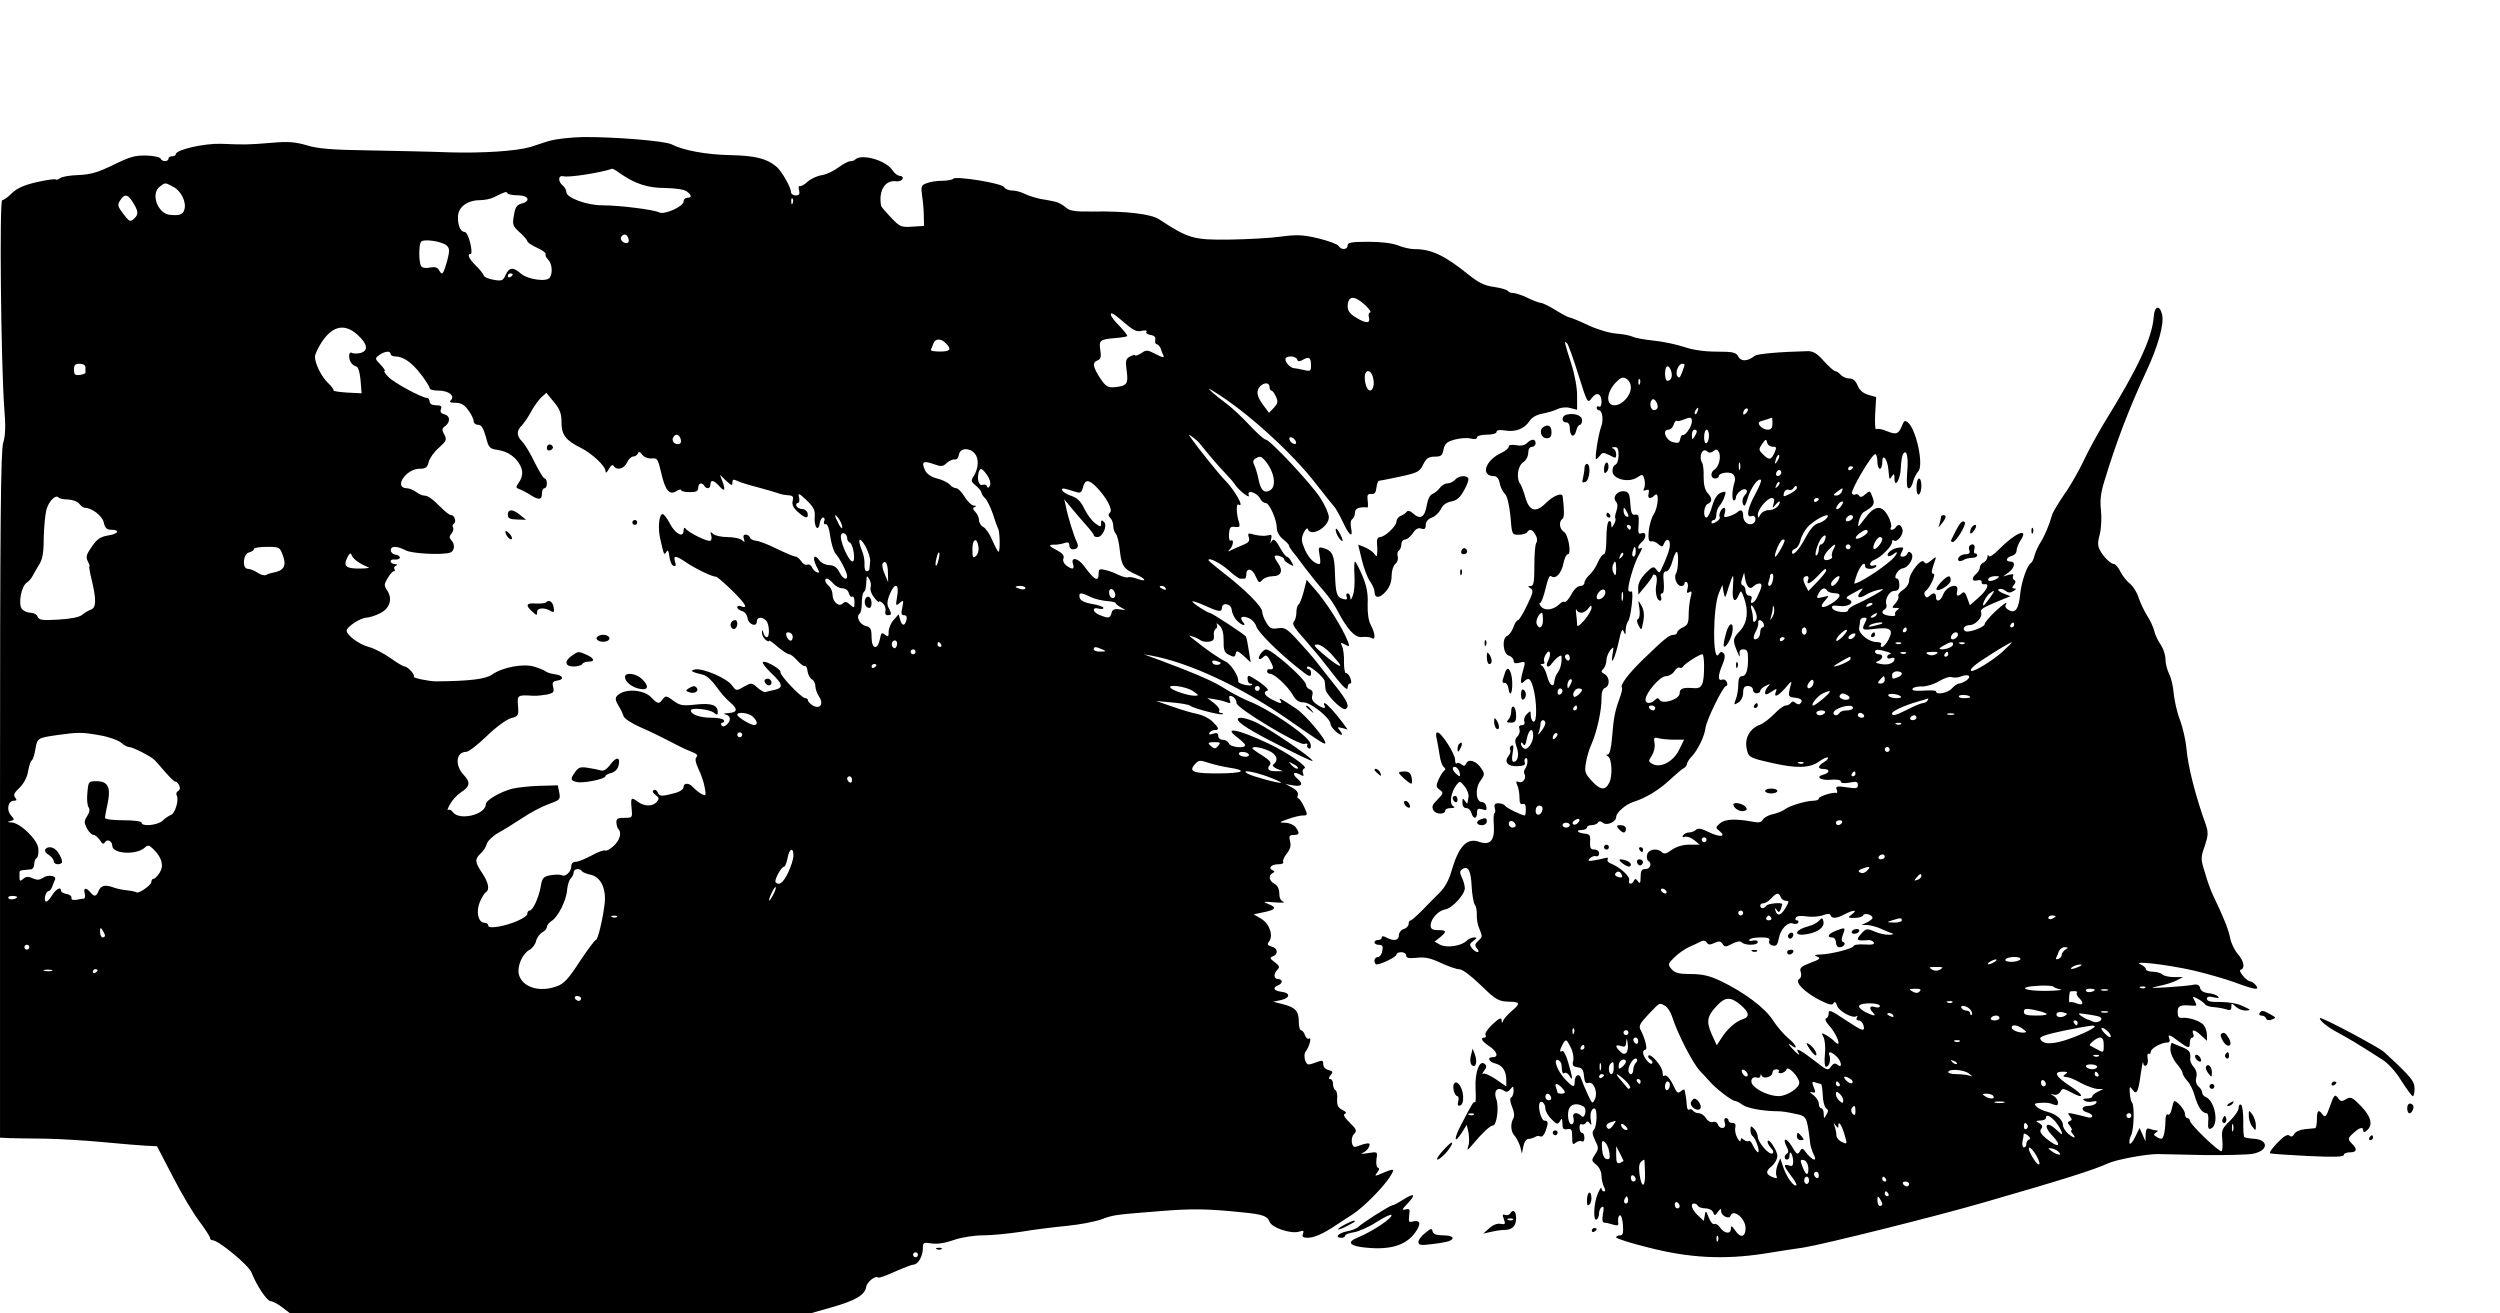 <?xml version="1.0" standalone="no"?>
<!DOCTYPE svg PUBLIC "-//W3C//DTD SVG 20010904//EN"
 "http://www.w3.org/TR/2001/REC-SVG-20010904/DTD/svg10.dtd">
<svg version="1.0" xmlns="http://www.w3.org/2000/svg"
 width="1024pt" height="538pt" viewBox="0 0 1024 538"
 preserveAspectRatio="xMidYMid meet">

<g transform="translate(0,538) scale(0.1,-0.1)"
fill="#000000" stroke="none">
<path d="M2250 4803 c-25 -8 -60 -19 -77 -25 -59 -17 -196 -26 -333 -22 -74 3
-223 6 -330 8 -150 2 -209 7 -254 21 -48 14 -77 16 -145 10 -96 -8 -107 -8
-206 -4 -69 2 -185 -24 -185 -43 0 -4 -7 -8 -15 -8 -8 0 -15 -4 -15 -10 0 -13
-27 -13 -32 0 -2 6 -28 12 -58 13 -46 1 -68 -5 -135 -38 -64 -31 -93 -40 -144
-42 -35 -1 -69 -7 -75 -13 -7 -5 -15 -8 -18 -5 -3 3 -37 -2 -77 -11 -53 -12
-81 -25 -102 -45 -16 -16 -34 -29 -40 -29 -12 0 -5 -665 8 -845 7 -82 5 -120
-4 -149 -10 -31 -13 -327 -13 -1442 l0 -1404 43 -2 c23 0 87 -2 142 -2 55 -1
161 -7 235 -14 74 -7 155 -14 179 -15 l44 -2 65 -125 c35 -68 84 -151 108
-182 24 -32 44 -63 44 -68 0 -6 5 -10 10 -10 25 0 148 -102 160 -132 21 -54
64 -118 79 -118 8 0 29 -11 47 -25 l33 -25 1064 0 1065 0 88 25 c99 28 137 51
142 84 3 20 38 48 49 38 2 -3 33 8 68 24 36 16 70 29 76 29 19 0 38 33 39 64
0 27 2 28 35 23 23 -4 56 1 92 14 32 11 83 19 120 19 35 0 106 7 158 15 52 9
136 19 187 24 51 5 113 17 138 26 52 19 51 19 239 34 134 11 197 10 341 -5 83
-8 101 -15 110 -38 9 -25 87 -51 121 -41 18 6 21 4 16 -9 -5 -12 0 -16 21 -16
27 1 63 17 118 54 16 11 46 30 66 43 45 30 123 109 150 151 23 36 21 38 -29
17 -33 -14 -34 -14 -22 2 9 11 10 18 3 20 -6 2 -8 17 -6 35 5 31 5 31 -34 25
-22 -4 -32 -4 -24 0 16 6 30 23 30 36 0 7 -19 4 -56 -10 -18 -7 -24 36 -8 52
13 13 11 19 -18 47 -21 21 -28 33 -19 36 8 3 4 9 -11 16 -18 9 -22 19 -21 44
2 17 -2 34 -7 37 -6 3 -10 15 -10 26 0 10 -5 19 -11 19 -8 0 -7 5 1 16 11 13
10 16 -8 21 -13 3 -22 13 -22 24 0 16 -4 17 -26 9 -14 -6 -29 -10 -34 -10 -14
0 -23 40 -12 53 15 19 26 61 14 53 -6 -3 -13 3 -17 14 -3 11 -11 20 -16 20 -5
0 -9 15 -9 33 0 45 -13 60 -62 73 l-43 11 33 7 c38 9 38 30 -1 34 -30 4 -36
17 -12 26 8 3 15 10 15 16 0 5 -7 10 -15 10 -18 0 -20 21 -2 39 10 10 7 16
-12 30 -20 15 -21 19 -7 24 23 9 20 34 -6 40 -16 5 -19 9 -11 19 20 24 4 73
-30 94 l-32 19 43 9 c49 10 53 20 15 34 -23 9 -18 10 27 6 30 -2 47 -1 38 2
-12 4 -18 16 -18 34 0 19 -7 33 -20 40 -22 12 -26 35 -7 44 9 5 9 7 -1 12 -19
9 -4 24 24 24 14 0 23 4 20 9 -3 5 3 20 14 34 15 18 19 34 14 51 -5 22 -3 26
15 26 24 0 26 8 7 33 -7 9 -26 17 -42 17 -27 1 -26 2 11 15 22 8 50 15 61 15
21 0 21 1 6 35 -9 19 -20 35 -24 35 -4 0 -5 6 -2 14 3 9 -5 20 -23 30 l-28 15
33 -6 c34 -6 42 6 17 27 -23 19 -18 32 7 19 18 -10 20 -9 15 4 -3 9 -1 17 6
20 17 5 -68 64 -148 102 -125 59 -189 71 -126 24 17 -13 31 -26 31 -31 0 -15
-60 -9 -66 7 -4 8 -15 15 -25 15 -11 0 -19 7 -19 16 0 11 -6 14 -21 9 -15 -5
-19 -4 -15 4 4 6 14 11 22 11 20 0 17 9 -11 36 -14 13 -41 26 -61 30 -19 3
-65 17 -102 30 l-67 23 65 -6 c36 -3 70 -9 76 -14 14 -11 126 -40 132 -34 3 3
0 5 -7 5 -7 0 -10 4 -7 9 4 5 -6 19 -21 31 l-28 21 30 -5 c17 -2 39 -8 49 -12
16 -6 18 -4 13 9 -3 9 -3 17 1 17 14 0 27 -15 27 -30 0 -20 254 -173 277 -167
10 3 16 1 13 -3 -3 -5 -1 -11 5 -15 11 -7 13 15 2 30 -28 38 -170 133 -242
161 -25 10 -68 32 -97 50 -44 28 -89 49 -178 84 -83 32 -104 40 -130 49 l-30
11 30 -5 c153 -28 363 -125 551 -255 132 -92 158 -109 162 -105 10 9 -78 115
-118 142 -63 42 -75 48 -66 35 10 -16 1 -15 -34 3 -31 16 -38 31 -18 37 6 2
-9 18 -35 36 -43 28 -47 30 -47 12 0 -11 5 -20 12 -20 6 0 9 -2 6 -5 -7 -8
-58 5 -56 14 3 20 -30 71 -51 81 -24 11 -80 49 -134 93 -20 16 -20 16 -2 10
11 -3 25 -10 32 -15 7 -5 22 -8 35 -6 17 2 22 9 20 25 -2 12 2 24 8 28 6 3 7
12 4 18 -4 7 1 5 11 -5 12 -11 17 -30 17 -62 -1 -35 3 -48 18 -56 25 -13 28
-13 32 5 2 12 9 9 32 -11 l29 -27 -8 49 c-4 27 -9 53 -12 57 -5 9 -140 97
-148 97 -10 0 -75 43 -71 47 2 2 24 -5 48 -16 59 -27 72 -29 73 -11 0 25 38
18 40 -7 1 -13 10 -32 20 -43 20 -22 44 -28 26 -7 -16 20 -3 27 25 15 14 -6
27 -22 30 -34 6 -22 91 -107 172 -171 46 -37 52 -39 52 -18 0 8 -5 15 -11 15
-5 0 -8 4 -4 9 6 10 69 -43 71 -59 1 -6 2 -20 3 -31 1 -23 69 -91 83 -83 17
10 7 33 -39 91 -27 33 -61 78 -78 99 -16 21 -52 62 -80 92 -44 48 -53 53 -80
49 -27 -4 -34 -1 -48 23 -10 15 -17 36 -17 45 0 20 -71 92 -159 159 -33 26
-61 49 -61 52 0 13 49 -12 83 -42 20 -19 42 -34 47 -34 6 0 13 0 18 0 4 0 7 8
7 17 0 30 25 25 38 -7 12 -27 15 -29 27 -16 7 9 26 16 42 16 35 0 45 21 24 52
-21 30 -20 37 4 31 11 -3 20 -9 20 -14 0 -4 9 -13 21 -19 19 -11 20 -10 9 9
-6 12 -14 21 -19 21 -4 0 -16 16 -27 35 -20 37 -29 43 -38 23 -3 -7 -3 -2 0
11 5 21 3 23 -15 18 -12 -3 -35 -1 -52 3 -27 8 -29 7 -24 -10 5 -15 0 -22 -22
-31 -15 -6 -37 -16 -48 -21 -16 -9 -18 -8 -7 3 14 15 17 43 3 35 -5 -3 -8 9
-7 27 2 27 6 32 25 29 19 -2 21 1 16 19 -11 32 -12 78 -3 73 29 -18 -14 59
-56 101 -20 20 -106 126 -136 169 -14 20 -14 20 5 6 11 -8 22 -18 25 -21 44
-55 81 -98 107 -125 17 -18 35 -38 40 -46 15 -25 65 -64 58 -46 -9 24 32 12
46 -13 5 -11 16 -19 23 -19 16 0 46 -69 46 -104 0 -14 11 -33 25 -44 14 -11
25 -23 25 -26 0 -4 5 -12 10 -19 6 -7 31 -39 55 -72 25 -33 60 -76 78 -96 17
-19 41 -53 52 -74 42 -81 74 -117 103 -114 15 2 33 0 40 -4 17 -11 16 17 -3
53 -10 18 -14 51 -13 87 2 43 -4 73 -22 116 -13 31 -27 57 -30 57 -3 0 -4 -26
-2 -57 2 -32 -1 -69 -7 -83 -7 -18 -10 -20 -10 -7 -1 9 -5 17 -11 17 -5 0 -7
-6 -4 -14 4 -11 0 -13 -15 -9 -26 7 -30 22 -33 106 -2 73 -10 91 -46 102 -22
6 -23 5 -17 -29 4 -20 4 -36 0 -36 -20 0 -44 23 -60 59 -15 35 -16 45 -5 69 7
15 15 22 17 15 12 -34 86 8 86 49 0 14 -16 50 -35 79 -38 59 -207 239 -224
239 -6 0 -35 26 -65 58 -30 32 -72 72 -94 88 -22 16 -49 38 -60 48 -20 19 -20
19 10 1 132 -81 317 -249 415 -376 33 -42 65 -83 72 -90 8 -8 25 -38 38 -66
27 -58 43 -69 34 -24 -4 16 -1 32 5 35 6 4 11 16 11 27 0 17 18 24 51 21 3 -1
3 12 1 28 -3 23 0 28 15 27 13 -2 19 6 21 26 2 15 6 27 10 28 4 0 43 8 86 17
73 16 81 20 95 49 13 26 22 33 47 33 27 0 32 4 37 30 5 24 14 31 46 40 22 6
52 8 66 4 15 -4 25 -2 25 5 0 6 17 11 40 11 23 0 40 5 40 11 0 8 12 10 36 6
42 -7 78 7 99 39 9 14 29 26 52 30 21 4 49 12 63 19 15 7 36 9 53 4 l27 -7 0
58 c0 34 -10 88 -25 134 -27 84 -30 95 -16 80 5 -5 26 -63 46 -128 37 -118 38
-119 55 -96 20 27 40 19 40 -16 0 -14 -4 -22 -10 -19 -5 3 -10 1 -10 -4 0 -6
4 -11 9 -11 15 0 20 -41 9 -69 -11 -30 -27 -131 -20 -131 3 0 10 7 16 15 10
13 14 13 39 1 25 -14 27 -13 27 4 0 10 -6 21 -12 23 -8 3 -6 6 5 6 13 1 17 -7
17 -33 0 -19 -6 -36 -13 -39 -8 -3 -13 -16 -12 -28 2 -32 67 -47 101 -24 22
14 24 14 30 -9 3 -14 2 -30 -2 -37 -5 -8 -2 -10 8 -6 12 4 14 1 11 -14 -6 -21
7 -25 25 -7 19 19 15 -48 -4 -78 -21 -32 -30 -118 -12 -111 7 2 21 -2 30 -11
16 -13 18 -13 24 2 9 22 24 20 24 -4 0 -18 -10 -48 -33 -97 -9 -21 -11 -21
-22 -6 -11 15 -16 14 -44 -14 -20 -21 -31 -41 -31 -60 l1 -28 29 35 c16 19 30
39 30 43 0 5 5 5 11 2 6 -4 7 -19 4 -36 -7 -31 1 -69 15 -69 5 0 7 7 4 15 -4
8 -1 15 4 15 7 0 9 18 7 45 -4 35 -1 45 10 45 8 0 19 17 25 40 6 22 14 40 18
40 9 0 7 -74 -3 -89 -10 -16 4 -51 21 -51 8 0 14 5 14 11 0 5 4 8 9 5 5 -3 7
-16 3 -28 -4 -16 -2 -19 8 -13 10 6 11 2 5 -21 -4 -16 -8 -48 -8 -71 0 -34 -4
-43 -23 -52 -13 -6 -24 -15 -24 -21 0 -5 -7 -10 -15 -10 -17 0 -33 -12 -123
-99 -63 -61 -98 -108 -88 -118 2 -3 -2 -24 -11 -46 -19 -53 -23 -76 -30 -159
-3 -41 -10 -68 -17 -68 -8 0 -8 -2 1 -8 16 -10 19 -83 4 -109 -16 -32 -37 -29
-72 10 -26 28 -29 37 -23 72 3 22 14 58 24 80 22 50 41 139 40 186 0 24 5 39
15 42 20 8 19 44 -2 56 -15 8 -16 12 -5 22 6 7 12 22 12 34 0 12 7 30 15 41
15 18 16 17 10 -16 -9 -56 11 -14 26 54 9 44 15 54 20 40 6 -16 8 -15 8 7 1
14 5 29 10 35 11 12 24 125 14 122 -5 -2 -10 -1 -12 2 -8 10 22 114 43 149 11
19 15 31 8 27 -17 -10 -15 9 3 24 20 17 20 44 -1 36 -13 -5 -15 1 -12 36 2 36
0 43 -14 40 -14 -2 -17 7 -20 45 -2 40 -7 49 -24 51 -28 4 -51 -23 -35 -42 8
-9 8 -21 2 -39 -5 -14 -7 -27 -4 -30 2 -3 0 -14 -6 -24 -10 -17 -10 -17 -11 0
0 10 -4 15 -10 12 -6 -3 -10 -35 -10 -71 0 -38 -4 -64 -11 -64 -5 0 -16 -15
-24 -33 -7 -18 -23 -41 -34 -51 -12 -11 -21 -25 -21 -33 0 -7 -8 -13 -18 -13
-10 0 -26 -15 -36 -35 -10 -19 -22 -32 -27 -30 -4 3 -14 -1 -21 -9 -24 -23
-57 -29 -74 -12 -8 9 -11 16 -6 16 5 0 15 27 23 60 9 39 16 56 23 50 18 -14
42 12 50 53 4 20 12 37 18 37 16 0 2 82 -16 92 -18 10 -22 43 -6 53 8 5 8 34
1 92 -2 18 -39 3 -71 -29 -39 -39 -66 -31 -82 25 -6 23 -16 47 -20 54 -18 23
-12 73 10 89 13 8 22 26 22 40 0 15 6 24 15 24 8 0 15 7 15 15 0 19 -17 19
-36 0 -10 -9 -25 -12 -44 -8 -19 3 -30 1 -30 -6 0 -6 -12 -17 -27 -24 -70 -31
-91 -97 -32 -97 10 0 19 -11 22 -29 3 -16 13 -36 22 -44 9 -10 17 -43 22 -91
6 -75 6 -76 34 -76 15 0 31 5 34 10 10 16 23 12 35 -11 7 -11 8 -25 3 -32 -5
-7 -8 -49 -8 -94 0 -67 -3 -83 -15 -83 -13 0 -13 -1 0 -10 12 -7 10 -18 -15
-69 -16 -34 -33 -61 -37 -61 -5 0 -14 -13 -19 -29 -6 -16 -17 -32 -25 -35 -23
-9 -18 -73 6 -81 11 -3 20 -13 20 -21 0 -10 7 -13 25 -8 23 6 24 5 15 -27 -14
-48 -13 -66 2 -51 19 19 26 15 37 -20 17 -57 18 -154 1 -143 -5 3 -10 15 -10
26 0 19 -1 19 -16 4 -9 -8 -13 -22 -10 -30 3 -9 -1 -15 -10 -15 -11 0 -14 -6
-10 -16 3 -8 0 -22 -8 -30 -11 -11 -12 -20 -4 -42 12 -31 6 -62 -12 -62 -7 0
-8 13 -4 36 5 27 4 35 -5 30 -6 -4 -9 -12 -5 -17 3 -5 0 -16 -6 -24 -21 -25
-4 -45 35 -43 25 1 34 5 31 14 -3 7 -2 16 3 18 11 7 10 -27 -1 -41 -5 -7 -7
-16 -4 -22 10 -16 -5 -40 -22 -34 -12 5 -14 3 -7 -13 5 -10 9 -33 9 -50 0 -23
4 -30 13 -27 9 3 13 -3 13 -21 0 -14 -2 -26 -4 -26 -12 0 -76 31 -81 40 -3 5
-15 10 -27 10 -15 0 -19 -5 -15 -20 3 -11 2 -20 -1 -20 -4 0 -5 -23 -3 -51 4
-61 -15 -83 -60 -67 -51 18 -84 -18 -114 -121 -9 -34 -27 -66 -47 -86 -18 -18
-51 -51 -73 -74 -22 -22 -43 -41 -47 -41 -5 0 -8 -6 -8 -14 0 -8 -9 -18 -20
-21 -11 -3 -20 -15 -20 -26 0 -21 -21 -25 -51 -9 -13 7 -19 7 -19 0 0 -5 -7
-10 -15 -10 -8 0 -15 -4 -15 -10 0 -5 8 -10 19 -10 14 0 17 -6 13 -25 -2 -14
-11 -25 -18 -25 -8 0 -14 -7 -14 -15 0 -8 4 -15 9 -15 19 0 81 31 81 40 0 6 9
10 20 10 11 0 20 -6 20 -14 0 -10 11 -12 43 -9 33 4 57 -1 99 -21 30 -14 64
-26 76 -26 12 0 47 -26 84 -62 68 -66 76 -70 126 -71 39 -1 40 -8 3 -39 -15
-13 -31 -31 -34 -39 -4 -11 -6 -11 -6 2 -1 13 -10 9 -37 -16 -20 -19 -33 -38
-29 -44 3 -6 1 -11 -4 -11 -20 0 -11 -15 19 -35 32 -21 40 -45 15 -45 -25 0
-17 -19 10 -26 29 -7 45 -31 45 -68 l0 -26 -42 29 c-24 16 -47 27 -53 23 -5
-3 -4 2 4 12 10 12 11 20 4 27 -22 22 -42 -31 -39 -99 2 -35 1 -60 -2 -57 -6
5 -10 -2 -56 -90 -32 -60 -31 -85 2 -34 l20 32 7 -31 c3 -18 4 -42 0 -54 -6
-23 -6 -22 15 2 41 49 74 80 85 80 16 0 26 76 14 108 -12 32 3 52 29 36 13 -9
20 -7 29 5 11 14 12 13 13 -6 0 -12 -4 -25 -10 -28 -6 -4 -5 -18 4 -39 9 -21
10 -39 5 -47 -13 -21 -11 -56 6 -72 7 -8 17 -28 22 -43 l7 -29 6 30 c3 17 12
30 20 30 8 0 21 4 28 8 6 5 17 5 22 2 6 -3 15 6 20 20 13 35 13 45 -4 45 -13
0 -28 57 -19 73 7 12 23 -3 23 -23 0 -11 11 -30 25 -44 22 -22 26 -23 35 -8 8
14 9 13 10 -10 0 -21 4 -26 20 -23 17 3 20 -2 20 -32 0 -30 2 -34 15 -23 8 6
19 9 25 5 6 -3 10 3 10 14 0 12 -4 21 -10 21 -5 0 -10 9 -10 21 0 11 4 18 9
14 5 -3 13 0 17 6 4 8 9 7 16 -2 7 -10 8 -7 5 9 -6 27 1 52 14 52 13 0 11 -74
-2 -87 -8 -8 -7 -20 5 -44 15 -30 15 -34 0 -57 -16 -24 -16 -26 5 -43 12 -10
21 -29 21 -44 0 -14 5 -35 10 -46 7 -13 7 -19 0 -19 -5 0 -10 6 -10 13 -1 6
-7 -3 -15 -22 -17 -38 -20 -116 -5 -106 6 3 10 15 10 25 0 10 5 22 11 26 8 5
10 -3 5 -28 -4 -24 -3 -35 6 -36 7 0 24 -4 36 -8 20 -6 23 -4 20 14 -1 12 2
22 7 24 6 2 11 -16 13 -39 2 -34 0 -43 -12 -43 -9 0 -16 -4 -16 -8 0 -5 60
-24 133 -42 167 -43 310 -50 472 -25 61 10 134 21 162 25 82 13 548 129 743
186 327 94 451 134 505 159 31 15 160 39 205 38 14 0 97 -2 185 -4 88 -1 179
1 202 5 66 12 68 59 2 62 -16 1 -33 4 -36 7 -3 3 -5 33 -4 66 0 33 -4 63 -9
66 -6 3 -10 -2 -10 -12 0 -11 -16 -35 -36 -54 -32 -31 -35 -38 -31 -77 2 -23
1 -44 -3 -47 -9 -6 -130 110 -130 125 0 5 -4 10 -10 10 -5 0 -10 8 -10 18 0
15 -31 52 -44 52 -2 0 -6 -14 -10 -31 -3 -17 -10 -28 -16 -24 -6 4 -10 -7 -10
-27 0 -18 -3 -43 -6 -55 -5 -19 -9 -21 -26 -12 -17 9 -18 13 -7 20 9 5 10 9 2
9 -6 0 -18 3 -27 6 -12 5 -16 -1 -17 -22 l-1 -29 -12 28 -12 27 -18 -37 c-10
-21 -21 -33 -23 -26 -2 7 0 21 6 32 12 22 15 124 4 135 -4 4 -8 22 -9 39 -2
28 0 29 11 14 17 -24 24 -11 34 66 5 34 9 54 10 44 0 -10 6 -15 12 -11 6 3 9
17 6 30 -2 13 0 21 4 18 5 -3 9 1 9 8 0 14 44 38 68 38 8 0 12 6 8 15 -8 21 0
19 38 -10 40 -30 46 -31 46 -5 0 11 4 20 10 20 5 0 7 7 4 15 -9 21 6 19 33 -7
l23 -21 0 24 c0 13 -6 31 -13 40 -13 17 -62 33 -89 30 -13 -2 -18 5 -18 23 0
27 10 31 58 27 21 -2 22 0 12 19 -11 20 -10 21 12 9 13 -6 26 -17 30 -22 3 -6
19 -11 35 -12 15 -1 38 -5 51 -9 17 -6 22 -3 22 10 0 16 1 16 18 1 10 -10 29
-17 43 -16 21 1 19 3 -14 18 -22 11 -59 17 -92 17 -40 -1 -55 3 -55 13 0 9 8
11 28 6 19 -4 24 -3 17 4 -6 6 -24 12 -39 13 -18 2 -31 9 -34 21 -3 13 -11 17
-31 13 -14 -3 -62 -7 -106 -10 -68 -4 -73 -3 -34 5 26 5 59 15 74 23 l27 14
-37 0 c-20 0 -42 5 -48 11 -6 6 -24 11 -39 11 -15 0 -28 5 -28 10 0 6 -10 15
-22 20 -41 17 112 -1 217 -25 55 -13 132 -35 170 -49 83 -31 103 -33 85 -11
-7 8 -16 15 -21 15 -16 0 -53 44 -41 48 19 6 14 35 -12 65 -13 15 -27 44 -31
65 -6 33 -26 84 -71 177 -8 17 -23 57 -32 90 -18 57 -18 62 -1 110 14 42 15
55 5 85 -43 120 -74 241 -80 315 -3 33 -15 85 -26 115 -12 30 -23 79 -26 108
-2 30 -11 67 -19 82 -8 16 -15 43 -15 60 0 18 -9 44 -19 59 -11 15 -23 40 -27
57 -4 16 -17 45 -30 64 -12 19 -27 52 -34 72 -6 21 -22 46 -34 56 -13 10 -31
32 -40 50 -9 18 -21 32 -27 32 -13 0 -44 30 -58 58 -9 17 -9 32 0 64 6 24 8
67 5 98 -5 40 -1 72 14 120 49 162 103 302 172 450 48 103 74 195 64 233 -10
40 -31 34 -34 -10 -6 -86 -65 -212 -203 -435 -26 -43 -64 -112 -84 -155 -20
-42 -55 -104 -79 -137 -23 -34 -45 -70 -49 -81 -13 -46 -33 -92 -49 -117 -9
-14 -20 -38 -24 -52 -3 -14 -10 -29 -15 -32 -16 -10 -39 -77 -44 -127 -6 -61
-20 -81 -46 -66 -11 5 -17 14 -14 20 13 20 -7 7 -45 -28 -22 -21 -40 -43 -40
-48 0 -14 -67 -38 -80 -30 -15 9 -2 25 19 25 23 0 53 33 46 51 -5 14 5 20 90
55 l30 12 -30 12 c-17 7 -25 14 -17 17 7 3 19 0 27 -7 10 -8 19 -9 32 -1 12 7
13 10 4 11 -10 0 -11 3 -2 14 8 10 9 16 1 21 -6 3 -7 11 -4 17 4 6 -2 8 -17 4
l-24 -7 23 17 c25 19 29 44 7 44 -22 0 -18 17 5 23 11 3 20 12 20 21 0 9 7 28
16 42 37 56 -20 33 -88 -36 -22 -23 -39 -33 -42 -27 -2 7 -5 5 -5 -4 -1 -9 -8
-19 -16 -23 -8 -3 -15 -12 -15 -19 0 -8 -7 -20 -15 -27 -21 -18 -19 -33 5 -27
11 3 18 0 17 -7 -1 -6 4 -10 11 -9 24 5 12 -24 -24 -55 l-35 -31 -11 30 c-7
22 -14 27 -21 20 -17 -17 -26 -13 -20 9 9 36 -44 21 -58 -16 -10 -27 -29 -32
-29 -9 0 18 -12 19 -27 4 -8 -8 -13 -7 -18 1 -4 7 -3 15 2 19 17 11 45 71 33
71 -11 0 -9 12 8 60 4 11 -1 9 -17 -5 -18 -15 -24 -16 -30 -6 -11 17 -61 -47
-61 -77 0 -12 -11 -29 -25 -38 -14 -9 -22 -20 -19 -26 3 -5 -2 -18 -12 -29
-16 -18 -16 -19 2 -19 15 0 16 -2 5 -9 -7 -5 -11 -13 -8 -18 3 -5 -7 -8 -24
-5 -30 4 -37 16 -18 27 6 4 8 12 6 19 -8 21 12 56 33 56 15 0 20 7 20 25 0 14
-4 25 -9 25 -19 0 2 39 22 42 27 4 51 48 35 63 -7 7 -12 6 -15 -2 -3 -7 -11
-13 -19 -13 -12 0 -12 4 -4 20 9 17 8 20 -12 17 -25 -2 -54 -24 -44 -34 3 -3
12 0 21 7 24 20 17 -1 -8 -24 -44 -39 -133 -96 -151 -96 -2 0 3 18 11 40 15
37 33 54 33 30 0 -13 37 -13 45 0 3 6 -1 7 -9 4 -9 -3 -16 -1 -16 5 0 7 8 15
18 18 26 10 72 56 72 72 0 8 3 11 7 8 12 -12 41 23 36 44 -6 21 -18 25 -28 9
-3 -5 -11 -10 -16 -10 -6 0 -7 5 -3 11 3 6 -2 26 -12 45 -26 48 -55 45 -95 -9
-30 -40 -31 -40 -25 -12 4 17 13 33 19 37 43 25 48 33 37 62 -10 27 -11 28
-29 12 -13 -12 -21 -14 -26 -6 -3 5 -10 8 -15 5 -5 -3 -11 -1 -14 4 -7 11 81
161 95 161 5 0 9 -13 9 -30 0 -16 5 -30 10 -30 6 0 10 12 10 27 0 39 21 14 25
-29 4 -45 4 -45 15 -28 8 12 10 10 10 -9 0 -45 25 -4 26 43 1 24 5 49 9 56 15
24 23 -11 17 -76 -3 -44 -1 -64 6 -64 7 0 15 12 18 27 4 15 14 34 21 42 24 23
-7 172 -42 201 -12 10 -16 7 -24 -13 -14 -35 -24 -39 -64 -22 -19 8 -38 11
-42 7 -4 -4 -6 24 -4 63 l4 69 -32 9 c-21 6 -36 19 -44 38 -8 20 -19 29 -34
29 -12 0 -28 7 -35 15 -7 8 -17 15 -22 15 -6 0 -27 19 -47 41 -28 32 -44 41
-66 41 -119 -3 -206 -11 -217 -19 -29 -23 -56 -25 -68 -3 -9 17 -20 20 -89 20
-50 0 -97 7 -132 19 -30 10 -85 22 -124 26 -38 4 -78 11 -87 16 -10 5 -40 11
-68 13 -28 2 -78 17 -116 35 -36 17 -70 31 -75 31 -5 0 -31 14 -57 30 -27 17
-55 30 -61 30 -7 0 -31 9 -53 20 -23 11 -50 20 -59 20 -10 0 -20 4 -23 9 -4 5
-29 12 -56 16 -38 5 -63 17 -103 49 -100 81 -154 106 -224 106 -17 0 -47 7
-66 15 -23 9 -68 15 -122 15 -69 0 -85 -3 -85 -15 0 -18 -26 -20 -37 -2 -4 7
-42 21 -83 31 -64 15 -87 16 -155 7 -44 -6 -138 -11 -210 -12 -147 -2 -168 5
-287 83 -33 22 -135 34 -268 32 -80 -1 -98 2 -116 18 -11 10 -32 21 -45 23
-13 3 -40 8 -59 11 -19 4 -47 13 -62 20 -15 8 -38 14 -52 14 -14 0 -29 6 -33
14 -9 16 -201 47 -209 34 -3 -4 -23 -8 -44 -8 -21 0 -50 -4 -64 -10 -23 -8
-24 -13 -19 -52 4 -24 7 -61 7 -83 l1 -40 -48 -3 c-46 -3 -51 -1 -88 38 -21
22 -40 44 -40 48 -11 61 16 105 60 100 13 -2 26 3 28 10 3 6 -2 12 -11 12 -9
0 -23 11 -31 24 -27 40 -126 68 -152 43 -3 -4 -13 -7 -20 -7 -8 0 -29 -11 -48
-25 -18 -14 -49 -29 -68 -32 -20 -3 -46 -15 -59 -27 -12 -11 -27 -20 -32 -18
-5 2 -6 -6 -3 -18 4 -15 0 -20 -14 -20 -10 0 -19 6 -19 14 0 19 -39 87 -60
104 -39 33 -87 45 -190 47 -99 2 -193 20 -239 44 -25 14 -234 31 -361 30 -54
-1 -114 -8 -140 -16z m288 -132 c63 -44 115 -61 186 -61 43 -1 78 -6 89 -14
21 -16 22 -26 2 -26 -8 0 -15 -7 -15 -15 0 -21 -79 -56 -100 -45 -21 11 -161
29 -233 29 -64 0 -147 31 -147 54 0 8 -7 20 -15 27 -21 18 -19 43 3 38 21 -6
151 14 200 31 2 0 16 -7 30 -18z m-1829 -56 c33 -16 56 -64 46 -94 -6 -20 -20
-25 -59 -21 -51 5 -80 88 -41 116 23 17 20 17 54 -1z m1412 -35 c44 0 55 -24
15 -34 -19 -5 -26 -15 -31 -48 -7 -38 -5 -44 24 -70 17 -15 31 -32 31 -36 0
-5 18 -17 40 -27 22 -10 37 -21 35 -26 -3 -4 2 -14 10 -22 16 -17 20 -54 7
-74 -12 -19 -90 -8 -118 16 -32 28 -48 27 -63 -5 -10 -24 -16 -26 -49 -20 -20
3 -39 11 -41 18 -2 7 -17 26 -33 41 -28 28 -36 47 -20 47 5 0 4 20 -2 45 -6
25 -16 45 -23 45 -17 0 -29 29 -27 64 1 38 38 65 87 66 20 0 47 5 60 12 46 23
52 25 55 17 2 -5 21 -9 43 -9z m-1581 -22 c27 -42 29 -55 10 -73 -17 -15 -20
-14 -45 19 -23 30 -25 37 -13 55 17 27 30 26 48 -1z m2707 -10 c-3 -8 -6 -5
-6 6 -1 11 2 17 5 13 3 -3 4 -12 1 -19z m-674 -143 c4 -8 3 -16 -1 -19 -13 -8
-35 11 -28 23 10 15 23 14 29 -4z m-743 -31 c12 -12 12 -21 2 -61 -16 -57 -21
-63 -33 -41 -7 13 -17 16 -38 12 -17 -4 -32 -1 -36 6 -10 16 -10 84 -1 99 9
14 86 3 106 -15z m270 -118 c0 -3 -4 -8 -10 -11 -5 -3 -10 -1 -10 4 0 6 5 11
10 11 6 0 10 -2 10 -4z m3492 -126 c17 -16 26 -30 20 -30 -5 0 -8 -9 -5 -20 7
-26 -12 -26 -54 0 -22 13 -33 27 -33 43 0 47 27 49 72 7z m-973 -83 c25 -21
40 -27 58 -22 15 3 22 2 19 -4 -4 -5 4 -11 16 -13 16 -2 22 -9 20 -20 -2 -10
1 -18 6 -18 5 0 12 -8 16 -17 3 -10 9 -24 12 -31 4 -8 -7 -6 -31 7 -35 18 -39
19 -61 4 -13 -8 -24 -12 -24 -9 0 4 -9 2 -21 -4 -18 -10 -20 -17 -14 -60 7
-53 1 -61 -50 -66 -28 -2 -36 3 -59 37 -30 47 -33 64 -10 73 13 5 15 15 11 41
-7 41 -1 45 59 50 26 2 48 6 51 8 2 3 -12 21 -31 41 -20 19 -36 41 -36 47 0
12 9 7 69 -44z m-3154 -39 c41 -37 45 -65 11 -74 -14 -3 -30 -3 -35 1 -6 3
-11 -2 -11 -12 0 -22 11 -39 29 -44 9 -3 15 -25 18 -58 l4 -52 -59 3 c-33 2
-58 6 -56 9 2 3 -8 17 -22 30 -27 25 -54 80 -54 108 0 9 12 35 26 57 45 70 96
81 149 32z m2409 -34 c25 -25 19 -34 -25 -34 -22 0 -38 3 -36 8 2 4 7 15 10
25 8 21 31 22 51 1z m-2274 -44 c0 -5 8 -10 19 -10 33 0 68 -25 105 -73 20
-26 36 -52 36 -57 0 -6 16 -10 36 -10 41 0 69 -21 51 -39 -8 -8 -3 -11 19 -11
22 0 36 -8 52 -30 12 -16 22 -36 22 -45 0 -8 8 -15 18 -15 13 0 22 -13 32 -49
12 -47 15 -49 54 -55 27 -5 50 -17 69 -37 30 -34 34 -64 12 -96 -13 -19 -13
-21 3 -27 9 -3 31 -14 47 -25 34 -21 45 -19 45 10 0 10 5 19 10 19 6 0 10 9
10 20 0 11 -4 20 -9 20 -5 0 -23 30 -41 66 -17 36 -40 74 -51 85 -24 24 -24
44 -1 67 9 10 26 34 37 55 11 21 30 47 41 58 l22 20 31 -38 c25 -30 31 -47 31
-84 0 -50 17 -73 80 -104 44 -22 100 -74 100 -94 1 -11 5 -8 14 8 8 15 16 20
20 12 12 -19 42 -12 54 14 6 14 18 25 26 25 8 0 16 6 19 13 3 8 9 7 18 -6 8
-10 24 -16 39 -15 22 3 25 -2 38 -57 16 -73 34 -95 62 -77 11 7 20 9 20 4 0
-4 16 -8 35 -8 27 0 35 4 35 18 0 19 15 24 25 8 9 -15 25 -12 25 5 0 21 13 19
35 -5 23 -26 28 -20 15 16 l-11 29 25 -24 c22 -20 26 -22 26 -8 0 13 4 15 18
8 9 -5 46 -17 82 -26 36 -10 72 -20 80 -23 23 -8 28 -9 51 -11 17 -1 20 -6 16
-22 -4 -15 2 -29 20 -45 31 -28 46 -31 41 -6 -2 9 -12 17 -22 17 -11 0 -21 6
-24 13 -2 6 1 12 6 12 6 0 8 10 5 23 -5 19 -1 18 31 -12 30 -30 36 -41 33 -72
-2 -41 16 -59 21 -21 2 12 8 22 14 22 5 0 8 -7 4 -15 -3 -8 0 -14 6 -12 8 1
15 -19 19 -51 4 -29 14 -61 22 -70 18 -21 47 -77 47 -92 0 -20 -19 -10 -32 17
-9 18 -21 27 -40 28 -15 0 -34 9 -42 20 -21 29 -30 12 -12 -24 14 -25 14 -30
2 -25 -8 3 -17 12 -20 21 -4 8 -12 13 -19 10 -8 -3 -19 4 -25 14 -7 10 -17 19
-23 19 -6 0 -40 14 -77 32 -36 18 -75 33 -86 33 -11 1 -22 7 -24 13 -2 7 -10
12 -18 12 -8 0 -11 -6 -7 -17 5 -15 3 -16 -8 -5 -7 6 -34 12 -59 12 -25 0 -52
6 -59 13 -11 10 -13 9 -8 -5 3 -10 2 -20 -3 -23 -10 -6 -90 33 -102 50 -4 6
-8 2 -8 -8 0 -32 -33 -15 -56 28 -11 22 -25 40 -30 39 -14 0 -20 -55 -10 -99
16 -71 16 -71 26 -55 6 10 9 4 12 -20 2 -18 9 -35 17 -38 9 -3 11 2 6 17 -8
27 2 27 46 -3 38 -26 110 -60 121 -58 4 1 34 -25 67 -57 56 -55 68 -77 35 -64
-8 3 -14 1 -14 -5 0 -5 9 -12 19 -15 11 -2 21 -15 23 -28 3 -27 38 -40 38 -15
0 19 21 21 38 4 14 -14 16 -68 3 -68 -5 0 -12 8 -14 18 -4 14 -5 14 -6 1 0 -9
6 -22 14 -29 8 -7 15 -9 15 -5 0 4 16 -7 35 -24 20 -17 41 -31 48 -31 6 0 21
-12 33 -26 13 -14 26 -24 31 -22 4 2 10 -8 11 -22 2 -14 10 -29 18 -33 8 -4
14 -17 14 -28 0 -11 7 -30 15 -42 20 -30 5 -53 -24 -38 -11 7 -21 16 -21 21 0
6 -5 10 -11 10 -16 0 -106 95 -102 107 4 11 -64 50 -72 41 -4 -3 12 -24 34
-45 48 -45 51 -60 14 -69 -16 -3 -32 -7 -38 -9 -5 -1 -20 7 -33 19 -23 20 -24
20 -55 3 -31 -18 -31 -18 -49 6 -21 29 -117 70 -150 65 -25 -5 -15 -11 32 -22
14 -3 37 -24 54 -48 16 -24 42 -53 58 -66 32 -27 29 -41 -10 -43 -17 -1 -21
-3 -9 -6 21 -5 22 -26 3 -42 -10 -8 -16 -9 -21 -1 -3 5 -1 10 5 10 6 0 8 5 5
10 -3 6 -26 10 -51 10 -46 0 -84 13 -84 30 0 13 77 5 95 -10 12 -10 15 -10 15
3 0 29 -26 38 -90 31 -54 -6 -65 -4 -92 16 -28 21 -32 21 -43 6 -16 -21 -20
-21 -49 9 -29 29 -99 35 -131 11 -18 -13 -17 -22 4 -56 5 -8 12 -23 15 -33 3
-10 32 -29 63 -43 56 -25 93 -43 158 -77 17 -9 43 -21 59 -27 20 -7 26 -14 19
-21 -7 -7 -4 -23 9 -51 11 -22 22 -56 25 -75 6 -33 5 -35 -14 -25 -11 6 -25
18 -33 26 -16 20 -40 21 -40 1 0 -8 -16 -19 -37 -24 -51 -14 -63 -14 -69 4 -4
8 -11 12 -17 8 -6 -4 -3 -11 8 -19 15 -11 16 -16 5 -29 -16 -19 -50 -19 -76 0
-28 21 -31 19 -27 -25 4 -40 4 -40 -30 -40 -27 0 -33 -4 -32 -20 1 -11 4 -23
8 -26 15 -15 6 -46 -19 -69 -15 -14 -31 -22 -35 -19 -5 3 -30 -6 -55 -20 -26
-14 -55 -26 -65 -26 -12 0 -19 -7 -19 -19 0 -22 -25 -45 -39 -36 -6 3 -26 3
-45 0 -31 -6 -35 -11 -41 -46 -8 -46 -32 -99 -46 -99 -5 0 -9 -6 -9 -13 0 -15
-65 -44 -120 -53 -27 -4 -40 -3 -40 5 0 6 -7 11 -15 11 -26 0 -36 45 -20 84 8
19 19 37 25 41 17 10 11 40 -15 79 -30 44 -31 57 -6 80 11 10 22 27 25 39 3
12 25 33 48 46 24 13 68 41 99 61 31 21 78 46 106 56 47 17 49 19 44 47 l-6
30 -75 -2 c-41 -1 -92 -7 -113 -12 -48 -13 -107 -47 -107 -63 0 -43 -108 -69
-135 -33 -6 9 -15 13 -20 9 -4 -4 -1 7 8 23 9 17 29 39 46 50 36 23 39 41 11
70 -38 40 -32 95 9 95 10 0 48 29 85 65 38 37 81 68 99 73 30 8 32 11 29 50
-4 45 -2 46 61 42 15 -1 41 2 58 5 26 6 30 10 25 30 -5 19 -2 24 16 27 31 4
25 22 -9 26 -15 2 -32 7 -38 12 -5 4 -26 13 -46 19 -45 14 -130 -2 -173 -32
-27 -19 -92 -27 -231 -28 -26 0 -95 14 -90 19 7 7 -25 42 -38 42 -5 0 -31 15
-57 34 -27 19 -67 40 -89 46 -40 10 -91 48 -91 67 0 15 57 53 82 53 13 1 38 9
57 19 39 20 50 60 26 94 -12 18 -12 24 3 49 9 15 20 28 25 28 4 0 6 4 3 9 -4
5 0 12 6 14 8 3 6 6 -4 6 -10 1 -18 6 -18 12 0 5 8 9 18 7 9 -1 18 2 20 7 1 6
-6 11 -18 13 -24 4 -27 32 -2 32 9 0 29 -6 43 -14 26 -14 147 -20 182 -10 19
6 23 34 5 52 -8 8 -8 15 1 26 7 8 10 20 7 25 -4 5 -2 12 3 16 12 7 3 35 -11
35 -6 0 -22 12 -38 28 -40 40 -57 52 -73 52 -7 0 -22 7 -33 15 -10 8 -27 15
-37 15 -56 1 -5 80 52 80 25 0 32 5 37 28 4 15 22 41 42 58 31 28 33 33 22 54
-11 20 -10 25 4 35 22 17 20 42 -4 48 -13 3 -18 10 -14 21 5 12 0 16 -20 16
-16 0 -26 6 -26 15 0 8 -5 15 -11 15 -20 0 -133 61 -157 85 -14 14 -21 25 -17
25 5 0 -2 12 -16 26 -24 25 -24 26 -5 40 23 16 46 18 46 4z m3713 -22 c3 -10
9 -10 25 -1 24 14 32 8 32 -25 0 -21 -3 -24 -27 -18 -16 4 -35 7 -43 8 -17 1
-40 29 -34 40 8 13 42 9 47 -4z m-4963 -33 c0 -8 0 -18 0 -22 0 -3 -10 -7 -24
-9 -19 -2 -23 2 -23 22 0 19 5 24 23 24 15 0 24 -6 24 -15z m6550 11 c0 -3 -5
-17 -11 -33 -8 -21 -12 -24 -19 -13 -9 15 5 50 20 50 6 0 10 -2 10 -4z m-55
-26 c7 -21 0 -40 -16 -40 -5 0 -9 14 -9 30 0 34 15 40 25 10z m-1220 -31 c8
-36 -10 -64 -25 -39 -5 8 -10 27 -10 43 0 38 27 35 35 -4z m1055 -36 c0 -34
-36 -73 -67 -73 -36 0 -34 51 4 92 21 22 30 25 44 17 11 -6 19 -21 19 -36z
m37 15 c-3 -8 -6 -5 -6 6 -1 11 2 17 5 13 3 -3 4 -12 1 -19z m-1517 -13 c0 -8
3 -15 8 -15 4 0 12 -11 18 -24 10 -21 8 -28 -8 -46 l-20 -21 -24 32 c-27 36
-30 59 -12 77 17 17 38 15 38 -3z m1590 -82 c0 -7 -7 -13 -15 -13 -15 0 -21
31 -8 43 8 8 23 -12 23 -30z m163 -18 c-3 -9 -8 -14 -10 -11 -3 3 -2 9 2 15 9
16 15 13 8 -4z m199 -7 c-7 -7 -12 -8 -12 -2 0 14 12 26 19 19 2 -3 -1 -11 -7
-17z m-222 -35 c-1 -21 -27 -59 -38 -55 -4 1 -8 -6 -10 -17 -3 -15 -8 -18 -30
-12 -30 8 -45 51 -18 51 8 0 18 9 21 20 4 11 9 19 13 16 4 -2 16 0 27 5 30 12
35 11 35 -8z m330 -8 c0 -18 -5 -25 -19 -25 -25 0 -49 28 -30 34 8 2 21 7 29
9 8 3 16 6 18 6 1 1 2 -10 2 -24z m-310 -32 c0 -5 -5 -15 -10 -23 -8 -12 -10
-11 -10 8 0 12 5 22 10 22 6 0 10 -3 10 -7z m50 -17 c0 -14 -4 -28 -10 -31 -6
-4 -10 7 -10 24 0 17 5 31 10 31 6 0 10 -11 10 -24z m-4213 -11 c7 -20 -2 -29
-21 -22 -9 4 -13 13 -10 22 8 19 23 19 31 0z m2521 -14 c3 -8 -1 -12 -9 -9 -7
2 -15 10 -17 17 -3 8 1 12 9 9 7 -2 15 -10 17 -17z m1953 -21 c16 0 17 -3 7
-25 -13 -30 -22 -31 -47 -6 -18 18 -18 21 -3 43 14 20 17 21 20 6 2 -10 12
-18 23 -18z m-3269 -27 c18 -20 17 -59 -3 -92 -13 -20 -12 -24 9 -41 12 -10
22 -23 22 -28 0 -5 7 -15 14 -22 8 -6 22 -35 32 -63 9 -29 19 -56 22 -62 8
-13 9 -95 2 -95 -3 0 -14 21 -25 46 -10 25 -27 50 -37 55 -10 5 -18 18 -18 29
0 10 -7 25 -15 33 -11 12 -12 17 -2 20 7 4 6 6 -5 6 -9 1 -25 17 -37 36 -11
19 -27 35 -34 35 -8 0 -20 7 -27 15 -7 8 -30 20 -52 25 -25 7 -43 19 -50 36
-15 33 -6 38 36 23 31 -11 38 -11 54 5 11 9 26 16 33 14 8 -2 15 7 17 20 4 27
42 30 64 5z m3026 9 c10 9 16 8 22 -3 11 -18 1 -61 -17 -72 -18 -11 -17 -37 2
-37 8 0 15 4 15 9 0 14 43 21 58 9 8 -7 11 -20 7 -32 -11 -34 -12 -76 -3 -76
4 0 8 5 8 11 0 17 29 41 41 34 7 -5 6 -12 -4 -23 -9 -10 -12 -25 -8 -36 6 -14
10 -9 20 25 13 42 43 83 54 73 3 -3 -8 -30 -24 -59 -32 -59 -38 -98 -14 -89
16 7 22 -21 6 -30 -18 -11 -41 6 -41 30 0 25 -9 30 -25 15 -6 -5 -21 -12 -33
-16 -21 -6 -23 -4 -17 14 3 12 2 21 -3 21 -11 0 -24 -28 -18 -39 3 -4 -4 -12
-15 -19 -11 -7 -19 -8 -19 -2 0 5 5 10 10 10 6 0 10 10 10 22 0 12 6 29 14 37
7 9 17 26 20 38 7 20 5 22 -15 15 -15 -6 -27 -24 -36 -55 -7 -26 -18 -47 -23
-47 -16 0 -11 50 5 56 19 8 19 23 -1 45 -11 12 -16 35 -16 65 1 26 -2 52 -6
58 -16 27 2 66 22 46 6 -6 15 -5 24 2z m263 -39 c-12 -20 -14 -14 -5 12 4 9 9
14 11 11 3 -2 0 -13 -6 -23z m-2099 0 c39 -47 48 -107 19 -122 -24 -13 -38 2
-47 50 -4 19 -11 42 -16 53 -7 13 -6 21 3 27 20 12 24 11 41 -8z m1945 -35
c-3 -7 -5 -2 -5 12 0 14 2 19 5 13 2 -7 2 -19 0 -25z m463 8 c0 -3 -4 -8 -10
-11 -5 -3 -10 -1 -10 4 0 6 5 11 10 11 6 0 10 -2 10 -4z m-3547 -32 c11 -15
16 -32 12 -42 -5 -11 -9 -13 -12 -5 -2 7 -10 10 -18 7 -14 -6 -24 20 -17 49 6
23 14 21 35 -9z m3252 5 c-10 -15 -25 -10 -19 6 4 8 10 12 15 9 5 -3 7 -10 4
-15z m-2807 -51 c42 -42 71 -95 59 -107 -8 -8 -8 -14 1 -23 7 -7 12 -21 12
-33 0 -12 5 -26 11 -32 5 -5 13 -37 16 -69 7 -63 15 -75 72 -100 39 -18 36
-29 -3 -14 -15 5 -31 8 -36 5 -4 -2 -20 2 -36 9 -16 8 -41 18 -56 21 -24 6
-28 4 -28 -14 0 -37 -16 -29 -61 32 -24 32 -54 37 -44 7 7 -23 -2 -25 -28 -6
-10 8 -15 20 -11 29 4 11 -4 21 -25 32 -35 18 -39 24 -13 24 9 -1 27 2 40 6
16 6 22 3 22 -9 0 -9 6 -16 13 -16 20 0 27 10 18 29 -11 21 -38 107 -45 146
l-7 30 28 -34 c15 -19 43 -50 60 -70 18 -20 33 -39 33 -43 0 -5 7 -8 15 -8 22
0 42 47 27 62 -9 9 -12 8 -12 -5 0 -17 -1 -17 -25 0 -13 10 -33 37 -44 60 -15
31 -29 44 -56 53 -36 12 -51 37 -15 26 11 -3 29 -9 40 -12 15 -5 21 0 26 20 8
32 22 33 52 4z m2793 -1 c-10 -9 -11 -8 -5 6 3 10 9 15 12 12 3 -3 0 -11 -7
-18z m79 -6 c0 -5 -13 -16 -29 -24 -26 -13 -28 -13 -24 4 3 10 11 15 18 13 7
-3 16 -1 20 5 8 13 15 14 15 2z m184 -16 c-4 -8 -14 -15 -23 -15 -14 1 -13 3
3 15 25 19 27 19 20 0z m-7265 -31 c19 -1 40 -9 46 -18 7 -9 17 -16 22 -16 29
0 72 -33 78 -60 5 -23 12 -30 31 -30 37 0 29 -17 -11 -23 -37 -6 -50 -16 -78
-60 -14 -21 -15 -32 -7 -47 6 -11 9 -20 6 -20 -2 0 2 -26 10 -57 19 -80 18
-112 -3 -120 -10 -3 -26 -13 -36 -21 -11 -10 -46 -17 -97 -20 -67 -4 -81 -2
-86 12 -3 9 -16 16 -29 16 -12 0 -28 7 -35 15 -16 19 -4 91 19 108 10 6 20 19
24 27 4 8 16 29 26 45 15 23 20 49 20 110 1 44 6 97 11 117 10 36 39 64 50 50
3 -4 20 -8 39 -8z m6986 -16 c-6 -22 -6 -22 9 -4 9 11 16 15 16 10 0 -17 -23
-34 -47 -34 -12 0 -27 -8 -32 -17 -10 -17 -10 -17 -11 -1 0 22 39 68 57 68 10
0 12 -7 8 -22z m185 18 c0 -3 -4 -8 -10 -11 -5 -3 -10 -1 -10 4 0 6 5 11 10
11 6 0 10 -2 10 -4z m90 -31 c-7 -9 -15 -13 -18 -10 -3 2 1 11 8 20 7 9 15 13
18 10 3 -2 -1 -11 -8 -20z m-870 -38 c0 -5 -4 -5 -10 -2 -5 3 -10 14 -10 23 0
15 2 15 10 2 5 -8 10 -19 10 -23z m-3220 -46 c0 -9 -7 -3 -15 13 -19 36 -19
47 0 22 8 -11 15 -27 15 -35z m4031 35 c-7 -8 -22 -17 -35 -20 -15 -4 -33 -25
-52 -61 -26 -49 -54 -78 -54 -56 0 5 6 11 14 14 8 3 17 18 21 34 3 15 16 39
28 53 31 35 106 69 78 36z m109 5 c0 -5 -7 -11 -15 -15 -15 -5 -20 5 -8 17 9
10 23 9 23 -2z m-910 -41 c0 -5 -2 -10 -4 -10 -3 0 -8 5 -11 10 -3 6 -1 10 4
10 6 0 11 -4 11 -10z m970 -18 c0 -11 -41 -34 -48 -28 -3 4 3 13 14 21 21 16
34 19 34 7z m-4180 -27 c0 -7 5 -15 10 -17 15 -5 26 -78 12 -78 -17 0 -57 95
-46 111 7 12 24 1 24 -16z m4004 -9 c-3 -9 -10 -16 -15 -16 -5 0 -9 -9 -9 -19
0 -11 -4 -22 -9 -26 -13 -7 4 52 20 71 15 18 22 13 13 -10z m-3910 -87 c-1
-13 -3 -27 -3 -31 -1 -5 -6 -8 -11 -8 -6 0 -10 12 -9 28 1 15 -3 40 -10 55
-20 50 -12 63 13 21 12 -22 22 -51 20 -65z m4146 93 c0 -15 -28 -47 -35 -40
-8 8 13 48 25 48 6 0 10 -4 10 -8z m-3702 -34 c2 -13 -3 -30 -11 -36 -12 -10
-14 -5 -14 28 0 45 20 51 25 8z m3302 29 c0 -13 -39 -79 -40 -66 0 19 23 69
33 69 4 0 7 -1 7 -3z m200 -37 c-6 -11 -9 -24 -6 -29 3 -5 -3 -11 -14 -14 -26
-7 -26 13 0 41 26 27 34 28 20 2z m70 10 c0 -5 -4 -10 -10 -10 -5 0 -10 5 -10
10 0 6 5 10 10 10 6 0 10 -4 10 -10z m-6421 -36 c15 -41 4 -61 -37 -69 -12 -2
-27 -7 -32 -10 -6 -4 -22 0 -35 9 -13 9 -31 16 -40 16 -24 0 -20 61 5 67 11 3
20 9 20 14 0 5 24 9 53 9 52 0 53 -1 66 -36z m5541 16 c0 -11 -4 -20 -9 -20
-5 0 -7 9 -4 20 3 11 7 20 9 20 2 0 4 -9 4 -20z m-5236 -40 c11 -8 30 -18 41
-22 13 -4 4 -6 -25 -7 -62 -1 -75 8 -58 44 8 17 14 22 17 14 2 -8 13 -21 25
-29z m2380 6 c-3 -15 -8 -25 -11 -23 -2 3 -1 17 3 31 3 15 8 25 11 23 2 -3 1
-17 -3 -31z m2797 11 c-10 -9 -11 -8 -5 6 3 10 9 15 12 12 3 -3 0 -11 -7 -18z
m-3004 -64 l1 -38 -14 33 c-8 18 -12 37 -9 43 11 18 22 0 22 -38z m2983 15
c-1 -26 -3 -30 -10 -16 -6 9 -7 23 -4 32 9 25 14 19 14 -16z m860 -6 c0 -4
-16 -24 -36 -45 l-37 -38 -12 23 c-13 25 -10 38 7 38 5 0 8 -7 4 -15 -9 -24 8
-17 39 15 30 32 35 35 35 22z m-319 -66 c6 -6 13 -6 21 2 7 7 18 12 25 12 13
0 10 -16 -10 -57 -11 -25 -33 -32 -23 -8 3 9 0 15 -9 15 -8 0 -15 9 -15 19 0
11 -5 21 -11 23 -8 3 -9 12 -3 28 l8 25 4 -25 c2 -14 8 -29 13 -34z m101 29
c-2 -14 -9 -25 -14 -25 -6 0 -7 7 -4 16 3 9 6 20 6 25 0 5 4 9 9 9 4 0 6 -11
3 -25z m-3696 -31 c-3 -9 3 -27 14 -41 11 -14 20 -22 20 -18 0 4 7 2 16 -6 8
-7 13 -21 11 -31 -3 -11 0 -18 9 -18 17 0 17 5 4 30 -8 14 -6 29 4 55 21 50
40 46 31 -7 -7 -40 -6 -42 10 -28 16 14 17 12 11 -18 -6 -25 -4 -32 7 -32 10
0 13 -7 10 -20 -7 -26 -19 -25 -26 2 l-6 22 -21 -24 c-11 -12 -20 -34 -20 -48
0 -21 -2 -22 -15 -12 -13 11 -16 8 -21 -19 -10 -46 -34 -40 -34 9 0 34 -4 41
-24 46 -25 6 -41 39 -25 50 5 3 9 22 9 43 0 21 3 41 8 45 7 8 9 13 11 49 1 20
2 21 12 4 6 -10 8 -25 5 -33z m3532 -3 c-5 -52 9 -66 25 -26 8 18 10 16 21
-15 19 -55 13 -101 -17 -134 -30 -33 -31 -37 -11 -86 8 -19 12 -25 10 -12 -3
16 1 22 15 22 15 0 19 -7 19 -39 0 -49 -8 -71 -26 -71 -9 0 -14 -12 -14 -34 0
-19 -4 -46 -10 -60 -9 -24 -8 -25 10 -14 12 8 20 24 20 40 0 21 5 28 20 28 11
0 20 -7 20 -15 0 -8 7 -15 15 -15 8 0 15 4 15 10 0 5 10 15 23 21 18 9 20 9
10 -2 -7 -7 -13 -19 -13 -26 0 -10 6 -10 25 3 23 15 25 15 19 0 -10 -26 9 -18
39 16 26 31 28 31 21 8 -11 -42 -10 -45 19 -48 26 -3 34 -12 20 -25 -3 -4 -12
-2 -19 4 -8 7 -14 7 -19 -1 -3 -5 -13 -10 -21 -10 -8 0 -29 -16 -47 -35 -18
-18 -44 -39 -59 -44 -40 -15 -62 -54 -54 -95 7 -38 10 -40 103 -61 100 -23
155 -22 193 5 17 12 34 20 37 17 3 -3 -4 -12 -16 -19 -26 -16 -27 -28 -1 -28
26 0 26 -16 -1 -23 -35 -9 -12 -25 31 -21 25 2 40 -1 40 -7 0 -7 12 -9 35 -5
29 6 35 4 35 -10 0 -14 -7 -15 -46 -9 -40 6 -46 4 -41 -9 4 -9 3 -15 -1 -14
-15 4 -72 -14 -72 -23 0 -5 -10 -9 -21 -9 -31 0 -101 -21 -119 -36 -8 -6 -30
-15 -47 -19 -18 -3 -37 -14 -42 -22 -6 -12 -17 -14 -42 -9 -70 13 -113 11
-133 -6 -20 -17 -20 -19 -3 -32 30 -24 2 -27 -43 -5 -30 15 -45 18 -53 10 -6
-6 -19 -11 -28 -11 -10 0 -21 -5 -25 -12 -5 -7 -2 -9 7 -6 8 3 25 -3 38 -13
l23 -19 -42 0 c-27 0 -53 -8 -72 -21 -22 -16 -32 -19 -41 -10 -18 18 -54 13
-60 -9 -3 -11 -1 -23 4 -26 17 -10 9 -34 -11 -34 -16 0 -20 -7 -20 -32 0 -26
-3 -30 -11 -18 -8 11 -12 12 -16 3 -7 -18 -26 -16 -20 1 6 15 -40 56 -76 69
-10 4 -15 11 -12 17 3 5 0 8 -7 6 -7 -2 -28 -7 -46 -10 -27 -5 -30 -3 -20 8 7
7 19 11 25 9 7 -3 13 2 13 11 0 9 -8 16 -19 16 -16 0 -19 6 -18 32 2 26 -2 31
-20 33 -30 2 -42 15 -15 15 12 0 22 5 22 10 0 6 9 10 19 10 11 0 23 5 26 10 5
8 11 7 20 0 16 -14 55 3 55 24 0 17 40 52 70 61 49 15 104 48 148 89 24 22 50
45 58 49 8 4 14 12 14 18 0 5 9 20 21 32 24 26 51 82 55 116 4 32 72 171 84
171 5 0 7 7 3 16 -3 8 -12 13 -19 10 -18 -7 -18 16 1 61 11 26 12 40 5 47 -8
8 -13 7 -20 -4 -26 -42 -25 196 2 254 l13 30 5 -30 c6 -28 6 -27 20 19 8 26
16 47 18 47 3 0 2 -22 0 -49z m430 29 c-13 -20 -28 -27 -28 -12 0 10 22 32 32
32 5 0 3 -9 -4 -20z m652 10 c-20 -13 -43 -13 -35 0 3 6 16 10 28 10 18 0 19
-2 7 -10z m-4767 -20 c9 -11 26 -20 38 -20 12 0 23 -8 26 -20 3 -11 9 -17 14
-14 5 3 9 -7 9 -22 0 -26 -1 -26 -18 -11 -14 13 -21 14 -30 5 -16 -16 -42 7
-42 37 0 12 -7 28 -15 35 -16 13 -20 30 -7 30 4 0 15 -9 25 -20z m787 -19 c0
-5 -9 -7 -20 -4 -11 3 -20 7 -20 9 0 2 9 4 20 4 11 0 20 -4 20 -9z m575 -1 c3
-6 -1 -7 -9 -4 -18 7 -21 14 -7 14 6 0 13 -4 16 -10z m-207 -23 c2 -9 -3 -17
-10 -17 -8 0 -14 9 -15 21 -2 24 20 20 25 -4z m2006 -2 c-7 -18 -34 -28 -34
-12 0 17 21 38 31 31 5 -2 6 -11 3 -19z m911 15 c3 -5 17 -10 30 -10 32 0 24
-20 -16 -44 -37 -22 -49 -14 -23 15 18 20 18 20 -10 13 -26 -6 -27 -5 -17 15
13 23 26 27 36 11z m135 -5 c-18 -22 -6 -29 22 -12 12 8 37 18 53 21 26 6 24
3 -15 -20 -25 -14 -60 -32 -77 -39 -18 -8 -33 -19 -33 -24 0 -15 -59 -8 -65 8
-4 10 3 12 27 9 38 -6 69 15 40 27 -14 5 -11 10 18 25 43 24 46 24 30 5z
m-973 -32 c-3 -10 -5 -4 -5 12 0 17 2 24 5 18 2 -7 2 -21 0 -30z m1503 7 c-12
-16 -23 -30 -25 -30 -9 0 9 36 23 48 25 19 25 14 2 -18z m-3684 5 c16 -8 46
-15 67 -17 20 -1 37 -5 37 -9 0 -3 10 -11 23 -18 21 -11 21 -11 -7 -7 -22 3
-30 -1 -33 -15 -6 -22 -12 -23 -47 -9 -31 11 -35 35 -6 27 11 -3 20 -2 20 3 0
4 -21 12 -47 16 -33 6 -49 15 -51 27 -4 21 6 21 44 2z m3204 -29 c0 -2 -7 -7
-16 -10 -8 -3 -12 -2 -9 4 6 10 25 14 25 6z m-1193 -36 c9 0 22 8 29 18 11 14
13 14 13 2 0 -8 -13 -31 -29 -50 -20 -23 -30 -30 -30 -19 0 9 -2 29 -4 45 -2
16 -1 23 1 17 2 -7 12 -13 20 -13z m714 3 c7 -18 6 -30 -1 -37 -7 -7 -10 -3
-10 11 0 12 -3 28 -6 37 -3 9 -3 16 0 16 4 0 11 -12 17 -27z m69 -20 c-11 -17
-11 -17 -6 0 3 10 7 26 7 35 1 15 2 15 6 0 2 -10 -1 -25 -7 -35z m-940 -13 c0
-31 -16 -41 -26 -15 -5 13 11 45 22 45 2 0 4 -13 4 -30z m1365 20 c-3 -5 -12
-10 -18 -10 -7 0 -6 4 3 10 19 12 23 12 15 0z m-45 -29 c-16 -31 -13 -34 38
-27 65 8 79 -2 58 -43 -9 -17 -21 -31 -27 -31 -6 0 -7 5 -4 10 4 6 -5 10 -19
10 -32 0 -75 36 -71 58 2 10 4 23 4 30 1 6 8 12 16 12 12 0 13 -4 5 -19z
m-416 -6 c3 -8 1 -15 -4 -15 -6 0 -10 -9 -10 -19 0 -11 -5 -23 -11 -26 -17
-11 -21 2 -8 27 7 12 12 29 11 36 -4 17 15 15 22 -3z m485 1 c-2 -2 -17 -6
-34 -10 -22 -5 -26 -4 -15 4 14 9 59 15 49 6z m541 -6 c0 -5 -5 -10 -11 -10
-5 0 -7 5 -4 10 3 6 8 10 11 10 2 0 4 -4 4 -10z m-850 -25 c0 -8 -4 -15 -10
-15 -5 0 -10 7 -10 15 0 8 5 15 10 15 6 0 10 -7 10 -15z m410 5 c0 -5 -5 -10
-11 -10 -5 0 -7 5 -4 10 3 6 8 10 11 10 2 0 4 -4 4 -10z m-260 -25 c-13 -14
-26 -23 -28 -20 -7 7 29 45 41 45 6 0 0 -11 -13 -25z m-4305 5 c3 -5 3 -15 -1
-21 -6 -11 -23 6 -24 24 0 10 18 9 25 -3z m4347 -12 c-6 -6 -15 -8 -19 -4 -4
4 -1 11 7 16 8 5 17 7 19 4 3 -2 -1 -10 -7 -16z m428 13 c0 -12 -20 -25 -27
-18 -7 7 6 27 18 27 5 0 9 -4 9 -9z m-710 -15 c0 -3 -4 -8 -10 -11 -5 -3 -10
-1 -10 4 0 6 5 11 10 11 6 0 10 -2 10 -4z m-3637 -32 c-4 -10 -9 -12 -15 -6
-12 12 -1 35 12 27 5 -3 6 -13 3 -21z m182 6 c3 -5 1 -10 -4 -10 -6 0 -11 5
-11 10 0 6 2 10 4 10 3 0 8 -4 11 -10z m3932 4 c-3 -3 -12 -4 -19 -1 -8 3 -5
6 6 6 11 1 17 -2 13 -5z m213 -3 c0 -10 -25 -21 -48 -21 -12 1 -10 5 8 15 29
17 40 18 40 6z m47 3 c-3 -3 -12 -4 -19 -1 -8 3 -5 6 6 6 11 1 17 -2 13 -5z
m155 -34 c-40 -36 -120 -85 -128 -78 -7 8 16 27 86 71 41 26 77 47 80 46 3 0
-14 -17 -38 -39z m-3687 10 c18 -8 17 -9 -7 -9 -16 -1 -28 4 -28 9 0 12 8 12
35 0z m-765 -10 c0 -5 -4 -10 -10 -10 -5 0 -10 5 -10 10 0 6 5 10 10 10 6 0
10 -4 10 -10z m2590 -39 c-12 -23 3 -30 17 -8 4 6 15 18 24 25 15 11 17 9 15
-16 -1 -16 -7 -36 -14 -45 -7 -8 -14 -25 -15 -36 -2 -31 -20 -20 -30 20 -5 19
-14 37 -20 41 -9 6 -8 8 1 8 7 0 11 4 7 10 -3 5 0 19 7 30 17 27 24 0 8 -29z
m1390 39 c14 -4 19 -8 13 -9 -7 -1 -13 -6 -13 -12 0 -6 7 -9 15 -5 8 3 15 2
15 -3 0 -17 -26 -27 -55 -21 -24 4 -26 7 -12 12 21 9 23 28 2 28 -8 0 -15 5
-15 10 0 11 14 11 50 0z m77 -6 c-3 -3 -12 -4 -19 -1 -8 3 -5 6 6 6 11 1 17
-2 13 -5z m124 -3 c-8 -5 -20 -7 -28 -4 -21 8 -15 13 15 13 20 0 23 -3 13 -9z
m49 -1 c0 -5 -5 -10 -11 -10 -5 0 -7 5 -4 10 3 6 8 10 11 10 2 0 4 -4 4 -10z
m-1550 -16 c0 -8 -4 -12 -10 -9 -5 3 -10 10 -10 16 0 5 5 9 10 9 6 0 10 -7 10
-16z m550 -31 c0 -75 -8 -94 -39 -92 -48 4 -61 -1 -61 -21 0 -24 -69 -47 -82
-27 -6 9 -10 9 -20 -1 -16 -16 -38 -15 -38 1 0 28 59 97 83 97 12 0 28 9 35
20 7 12 17 18 22 15 5 -3 12 0 15 6 8 12 66 49 78 49 4 0 7 -21 7 -47z m600
28 c0 -8 -53 -32 -69 -31 -5 1 59 38 67 40 1 0 2 -4 2 -9z m-2580 -16 c0 -11
-29 -11 -33 -1 -4 10 1 12 14 9 10 -3 19 -7 19 -8z m-1410 -9 c0 -3 -4 -8 -10
-11 -5 -3 -10 -1 -10 4 0 6 5 11 10 11 6 0 10 -2 10 -4z m4200 -35 c0 -5 -7
-12 -16 -15 -22 -9 -24 -8 -24 9 0 8 9 15 20 15 11 0 20 -4 20 -9z m265 -28
c-11 -7 -24 -13 -30 -13 -7 0 -20 -9 -30 -20 -17 -19 -65 -28 -65 -12 0 4 -23
5 -51 3 -35 -2 -49 0 -45 8 4 6 21 10 39 9 18 0 49 9 70 22 20 12 44 20 52 16
8 -3 25 -2 37 3 31 12 46 1 23 -16z m-335 2 c0 -8 -7 -15 -16 -15 -14 0 -14 3
-4 15 7 8 14 15 16 15 2 0 4 -7 4 -15z m-1289 -22 c-8 -15 -10 -15 -11 -2 0
17 10 32 18 25 2 -3 -1 -13 -7 -23z m990 -6 c-16 -16 -26 0 -10 19 9 11 15 12
17 4 2 -6 -1 -17 -7 -23z m-2536 -17 c26 -17 27 -20 9 -20 -25 0 -85 19 -98
31 -20 18 60 8 89 -11z m275 10 c0 -5 -4 -10 -10 -10 -5 0 -10 5 -10 10 0 6 5
10 10 10 6 0 10 -4 10 -10z m1240 -9 c0 -6 -4 -13 -10 -16 -5 -3 -10 1 -10 9
0 9 5 16 10 16 6 0 10 -4 10 -9z m80 3 c0 -10 -27 -33 -33 -28 -9 10 4 34 19
34 8 0 14 -3 14 -6z m990 -34 c-19 -16 -38 -30 -43 -30 -13 0 16 38 38 49 38
18 40 11 5 -19z m99 11 c8 -5 9 -11 3 -15 -14 -8 -43 4 -36 15 7 11 15 11 33
0z m217 -4 c4 -4 -4 -7 -19 -7 -14 0 -29 5 -32 10 -7 12 39 9 51 -3z m284 -3
c0 -2 -12 -4 -26 -4 -14 0 -23 4 -20 9 6 8 46 4 46 -5z m-175 -14 c-3 -5 -12
-10 -18 -10 -7 0 -34 -11 -61 -25 -52 -26 -66 -30 -66 -17 0 9 52 33 105 48
22 6 41 12 43 13 2 0 0 -3 -3 -9z m-1435 -30 c0 -5 -5 -10 -11 -10 -5 0 -7 5
-4 10 3 6 8 10 11 10 2 0 4 -4 4 -10z m320 0 c0 -5 -4 -10 -9 -10 -6 0 -13 5
-16 10 -3 6 1 10 9 10 9 0 16 -4 16 -10z m810 0 c0 -5 -11 -10 -24 -10 -14 0
-28 -4 -31 -10 -8 -13 -25 -13 -25 0 0 12 36 28 63 29 9 1 17 -3 17 -9z m-115
-20 c-3 -5 -13 -10 -21 -10 -8 0 -14 5 -14 10 0 6 9 10 21 10 11 0 17 -4 14
-10z m-4391 -16 c19 -18 21 -34 5 -34 -15 0 -69 33 -69 42 0 14 48 8 64 -8z
m4551 6 c3 -5 -1 -10 -9 -10 -9 0 -16 5 -16 10 0 6 4 10 9 10 6 0 13 -4 16
-10z m368 3 c-7 -2 -19 -2 -25 0 -7 3 -2 5 12 5 14 0 19 -2 13 -5z m-153 -13
c0 -5 -7 -10 -16 -10 -8 0 -12 5 -9 10 3 6 10 10 16 10 5 0 9 -4 9 -10z
m-1520 -22 c0 -7 -8 -22 -17 -33 -14 -18 -15 -18 -9 -2 3 10 6 25 6 33 0 8 5
14 10 14 6 0 10 -6 10 -12z m1457 -4 c-3 -3 -12 -4 -19 -1 -8 3 -5 6 6 6 11 1
17 -2 13 -5z m-1507 -47 c0 -30 -24 -62 -38 -53 -7 4 -12 13 -12 19 0 8 3 8 9
-1 6 -10 10 -3 15 22 8 40 26 49 26 13z m-5871 1 c36 -6 75 -20 87 -30 11 -10
26 -18 33 -18 15 0 91 -39 105 -54 6 -6 26 -29 45 -51 19 -22 37 -38 39 -37 3
2 10 -4 15 -13 6 -12 5 -20 -3 -25 -7 -4 -10 -12 -6 -18 10 -17 -6 -73 -23
-80 -9 -3 -25 -14 -35 -24 -21 -19 -86 -25 -86 -8 0 6 -32 10 -75 10 -41 0
-75 4 -75 10 0 5 5 31 11 59 14 66 1 91 -45 91 -33 0 -34 -1 -38 -47 -3 -27 0
-54 5 -60 6 -9 4 -21 -6 -36 -13 -20 -13 -26 -1 -50 8 -15 20 -27 27 -27 7 0
18 -10 26 -21 10 -16 15 -19 21 -9 9 15 30 5 30 -15 0 -32 96 -39 132 -8 14
13 19 12 38 -7 34 -34 42 -67 24 -95 -9 -14 -20 -25 -25 -25 -5 0 -9 -6 -9
-13 0 -13 -54 -50 -61 -42 -3 2 -20 6 -39 8 -19 2 -42 7 -50 10 -37 14 -55 11
-65 -10 -11 -27 -18 -28 -35 -8 -18 21 -29 19 -23 -5 3 -11 1 -20 -3 -21 -5 0
-19 -2 -31 -5 -15 -2 -22 1 -20 8 1 7 -8 14 -20 16 -13 2 -23 8 -23 13 0 19
-21 8 -39 -22 -10 -17 -22 -26 -25 -21 -7 12 3 42 14 42 4 0 10 8 14 18 3 9 8
22 11 28 9 17 -29 23 -49 8 -14 -9 -24 -10 -42 -2 -17 8 -27 8 -39 -2 -15 -13
-16 -12 -15 28 0 4 8 8 18 8 9 1 23 2 30 3 6 1 12 10 12 20 0 11 4 23 10 26 5
3 9 20 7 38 -2 37 -74 106 -110 108 -18 1 -19 2 -4 6 17 4 17 6 2 23 -20 22
-12 60 12 60 12 0 13 3 5 13 -8 10 -4 20 18 40 17 17 31 42 35 67 4 22 10 42
15 45 5 3 11 23 15 46 8 46 8 46 90 58 86 12 100 12 174 -1z m2631 2 c0 -5 -4
-10 -10 -10 -5 0 -10 5 -10 10 0 6 5 10 10 10 6 0 10 -4 10 -10z m3332 -12
c-7 -7 -12 -8 -12 -2 0 14 12 26 19 19 2 -3 -1 -11 -7 -17z m485 -8 l41 0 -20
-41 c-23 -48 -75 -76 -108 -59 -19 10 -19 12 -4 35 9 14 14 36 11 51 -4 22 -2
25 17 20 11 -3 40 -6 63 -6z m-1867 -25 c-10 -12 -16 -13 -26 -4 -20 16 -18
19 12 19 22 0 25 -2 14 -15z m206 -20 c34 -14 43 -40 19 -57 -5 -4 2 -11 15
-17 l25 -10 -26 0 c-32 -1 -42 8 -28 25 8 10 1 19 -30 39 -23 14 -41 27 -41
30 0 9 31 5 66 -10z m2544 5 c0 -5 -4 -10 -10 -10 -5 0 -10 5 -10 10 0 6 5 10
10 10 6 0 10 -4 10 -10z m-2625 -20 c3 -5 -3 -10 -14 -10 -11 0 -23 5 -26 10
-3 6 3 10 14 10 11 0 23 -4 26 -10z m-83 -54 c80 -12 63 -23 -35 -24 -109 -1
-130 7 -103 37 16 18 21 18 54 7 21 -7 58 -16 84 -20z m284 -4 c-4 -3 -14 2
-24 12 -16 18 -16 18 6 6 13 -6 21 -14 18 -18z m2071 22 c-3 -3 -12 -4 -19 -1
-8 3 -5 6 6 6 11 1 17 -2 13 -5z m-2195 -55 c32 -12 57 -23 55 -25 -4 -5 -119
26 -137 37 -30 17 21 10 82 -12z m2408 11 c0 -5 -5 -10 -11 -10 -5 0 -7 5 -4
10 3 6 8 10 11 10 2 0 4 -4 4 -10z m-4110 -26 c0 -8 -4 -12 -10 -9 -5 3 -10
10 -10 16 0 5 5 9 10 9 6 0 10 -7 10 -16z m2828 -121 c-5 -25 -28 -28 -28 -4
0 12 6 21 16 21 9 0 14 -7 12 -17z m144 -55 c-6 -6 -15 -8 -19 -4 -4 4 -1 11
7 16 19 12 27 3 12 -12z m-254 -6 c2 -7 -3 -12 -12 -12 -9 0 -16 7 -16 16 0
17 22 14 28 -4z m1337 8 c-3 -5 -10 -10 -16 -10 -5 0 -9 5 -9 10 0 6 7 10 16
10 8 0 12 -4 9 -10z m-1115 -10 c0 -5 -7 -10 -15 -10 -8 0 -15 5 -15 10 0 6 7
10 15 10 8 0 15 -4 15 -10z m560 -60 c0 -5 -4 -10 -10 -10 -5 0 -10 5 -10 10
0 6 5 10 10 10 6 0 10 -4 10 -10z m-3740 -65 c0 -13 -10 -45 -22 -70 -21 -42
-36 -54 -51 -39 -7 8 23 64 35 64 4 0 10 16 14 35 7 40 24 47 24 10z m4470 -5
c0 -5 -7 -10 -16 -10 -8 0 -12 5 -9 10 3 6 10 10 16 10 5 0 9 -4 9 -10z
m-1692 -122 c2 -34 8 -68 13 -74 5 -6 9 -25 8 -40 -1 -16 3 -42 10 -57 14 -35
14 -33 -5 -52 -13 -12 -14 -19 -4 -30 7 -9 8 -15 2 -15 -5 0 -16 7 -23 16 -11
14 -10 18 6 30 16 12 16 14 3 14 -9 0 -23 -6 -31 -14 -21 -21 -81 -30 -108
-16 l-23 13 22 17 c29 24 28 30 -8 30 -23 0 -30 5 -30 19 0 27 31 61 60 66 29
5 80 61 80 87 0 9 -5 29 -12 43 -10 21 -9 28 2 35 24 15 35 -6 38 -72z m1620
66 c-9 -10 -21 -13 -29 -8 -9 5 -8 9 7 15 31 12 39 10 22 -7z m-5264 -3 c3 -4
19 -11 35 -14 41 -9 64 -55 58 -116 -7 -63 -28 -151 -36 -151 -4 0 -34 -40
-66 -88 -46 -71 -65 -92 -94 -102 -72 -27 -144 -3 -156 50 -7 33 15 84 45 100
11 6 23 22 26 36 3 13 15 29 25 35 11 5 19 15 19 22 0 7 9 18 20 25 26 16 61
86 63 128 2 18 8 39 15 46 7 7 12 18 12 25 0 15 26 18 34 4z m4259 -15 c4 -10
0 -12 -14 -9 -10 3 -16 9 -13 14 8 13 21 11 27 -5z m1227 -5 c0 -5 -7 -12 -16
-15 -14 -5 -15 -4 -4 9 14 17 20 19 20 6z m-4704 -78 c-8 -15 -15 -25 -16 -21
0 12 23 58 27 54 3 -2 -2 -17 -11 -33z m3659 17 c3 -5 2 -10 -4 -10 -5 0 -13
5 -16 10 -3 6 -2 10 4 10 5 0 13 -4 16 -10z m469 -25 c3 -8 13 -15 21 -15 14
0 14 -3 -2 -30 -18 -31 -34 -35 -41 -9 -3 11 -2 11 6 1 7 -11 10 -10 16 3 3 9
6 19 6 21 0 9 -59 3 -65 -6 -3 -5 -10 -10 -16 -10 -5 0 -9 5 -9 10 0 6 6 10
13 10 8 0 22 9 32 20 22 24 31 25 39 5z m-7224 1 c0 -9 -30 -14 -35 -6 -4 6 3
10 14 10 12 0 21 -2 21 -4z m7070 -66 c0 -5 -4 -10 -10 -10 -5 0 -10 5 -10 10
0 6 5 10 10 10 6 0 10 -4 10 -10z m446 -5 c-19 -14 -18 -15 11 -15 17 0 33 5
35 11 4 11 38 2 38 -11 0 -4 -10 -12 -22 -18 l-23 -11 23 0 c13 -1 38 -7 55
-15 18 -8 39 -17 47 -19 8 -3 3 -6 -11 -6 -15 -1 -42 5 -60 13 -33 14 -36 13
-56 -10 -23 -25 -18 -29 29 -25 9 1 19 -3 23 -9 5 -8 -6 -11 -36 -9 -24 2 -46
-1 -47 -7 -4 -10 -92 -33 -137 -34 -24 -1 -26 -3 -11 -9 15 -6 10 -11 -28 -25
-39 -15 -46 -21 -40 -38 4 -12 1 -24 -7 -29 -19 -12 23 -54 85 -86 36 -18 51
-22 56 -13 5 9 10 6 15 -10 7 -22 63 -53 79 -43 5 4 6 1 2 -5 -4 -7 -1 -12 7
-12 8 0 17 -9 20 -20 7 -28 -3 -25 -71 20 -66 44 -72 46 -72 26 0 -8 -5 -16
-10 -18 -6 -2 -2 -12 8 -24 36 -38 61 -104 26 -70 -8 9 -25 21 -36 27 -17 9
-18 8 -9 -9 6 -11 9 -43 6 -71 -3 -28 -1 -51 4 -51 13 0 21 27 15 45 -8 20 5
19 28 -2 21 -19 26 -52 5 -35 -10 8 -17 7 -27 -7 -12 -18 -16 -17 -69 25 -54
42 -79 55 -66 34 12 -19 -1 -10 -26 17 -13 15 -16 21 -6 14 34 -27 28 -3 -8
26 -19 16 -48 50 -64 75 -32 50 -118 114 -214 160 -45 21 -74 28 -121 28 -49
0 -65 4 -79 20 -16 19 -16 21 11 48 15 15 41 33 57 41 17 7 38 18 49 23 13 7
21 6 27 -3 6 -10 13 -10 31 -2 19 9 26 8 34 -4 8 -13 13 -13 39 1 19 10 33 12
39 6 14 -14 66 -13 66 1 0 6 -9 9 -20 6 -11 -3 -18 -1 -14 4 3 5 23 9 46 9 30
0 39 -3 35 -14 -3 -8 2 -16 13 -19 16 -4 21 2 26 28 7 39 37 70 58 62 9 -4 18
-2 21 3 4 6 1 10 -5 10 -6 0 -8 5 -4 11 4 7 21 9 45 5 21 -3 50 -1 66 5 19 7
29 7 31 0 5 -15 25 -14 58 4 37 19 55 19 30 0z m-5059 -11 c-3 -3 -12 -4 -19
-1 -8 3 -5 6 6 6 11 1 17 -2 13 -5z m4728 -4 c3 -5 -1 -10 -10 -10 -9 0 -13 5
-10 10 3 6 8 10 10 10 2 0 7 -4 10 -10z m1165 6 c0 -2 -7 -6 -15 -10 -8 -3
-15 -1 -15 4 0 6 7 10 15 10 8 0 15 -2 15 -4z m-630 -16 c0 -5 -15 -10 -32 -9
-31 1 -32 1 -8 9 35 11 40 11 40 0z m-7360 -62 c0 -5 -4 -8 -10 -8 -5 0 -10
10 -10 23 0 18 2 19 10 7 5 -8 10 -18 10 -22z m-310 -48 c0 -5 -4 -10 -10 -10
-5 0 -10 5 -10 10 0 6 5 10 10 10 6 0 10 -4 10 -10z m8340 -10 c-8 -5 -15 -15
-15 -21 0 -7 -6 -14 -14 -17 -8 -3 -12 -1 -9 4 3 5 8 17 11 27 4 9 14 17 24
17 15 0 16 -2 3 -10z m-185 -40 c-3 -5 -20 -10 -36 -10 -18 0 -28 4 -24 10 3
6 20 10 36 10 18 0 28 -4 24 -10z m-105 -10 c-8 -5 -19 -10 -25 -10 -5 0 -3 5
5 10 8 5 20 10 25 10 6 0 3 -5 -5 -10z m345 -20 c-27 -12 -43 -12 -25 0 8 5
22 9 30 9 10 0 8 -3 -5 -9z m-567 -11 c-12 -7 -24 -7 -35 0 -15 9 -12 10 17
10 29 0 32 -1 18 -10z m-7735 -6 c-7 -2 -21 -2 -30 0 -10 3 -4 5 12 5 17 0 24
-2 18 -5z m187 3 c0 -3 -4 -8 -10 -11 -5 -3 -10 -1 -10 4 0 6 5 11 10 11 6 0
10 -2 10 -4z m8040 -79 c14 -2 -12 -5 -57 -6 -94 -1 -124 16 -36 21 32 2 60 0
63 -3 3 -4 16 -9 30 -12z m347 7 c-3 -3 -12 -4 -19 -1 -8 3 -5 6 6 6 11 1 17
-2 13 -5z m-924 -15 c-8 -8 -16 -8 -30 0 -16 9 -14 10 12 11 21 0 26 -3 18
-11z m717 7 c0 -9 -30 -14 -35 -6 -4 6 3 10 14 10 12 0 21 -2 21 -4z m53 -3
c-7 -2 -19 -2 -25 0 -7 3 -2 5 12 5 14 0 19 -2 13 -5z m-126 -9 c-3 -4 0 -13
8 -21 23 -22 18 -34 -9 -23 -13 5 -26 7 -29 4 -4 -4 -2 36 2 44 0 1 9 2 18 2
9 0 14 -3 10 -6z m-6127 -24 c0 -5 -4 -10 -9 -10 -6 0 -13 5 -16 10 -3 6 1 10
9 10 9 0 16 -4 16 -10z m4749 -26 c37 -31 39 -50 9 -59 -29 -9 -65 -42 -88
-79 l-18 -28 -21 46 c-23 53 -19 74 24 119 32 34 55 34 94 1z m868 10 c-3 -3
-12 -4 -19 -1 -8 3 -5 6 6 6 11 1 17 -2 13 -5z m-1177 -14 c10 -5 24 -27 30
-47 22 -69 85 -191 114 -221 9 -9 27 -28 39 -42 26 -30 92 -80 104 -80 5 0 19
-7 31 -16 20 -14 86 -26 147 -26 11 0 41 -4 66 -10 50 -10 50 -9 64 -124 2
-12 8 -31 14 -43 16 -30 -3 -27 -28 4 -18 24 -20 24 -29 8 -9 -15 -13 -12 -33
22 -23 38 -40 35 -20 -4 7 -13 8 -22 1 -26 -13 -8 -13 -25 0 -25 6 0 10 7 10
17 0 26 13 6 15 -22 0 -20 -3 -24 -17 -19 -24 7 -23 -1 8 -42 15 -19 25 -37
22 -39 -9 -9 -40 33 -53 72 l-13 38 -11 -27 c-6 -15 -8 -35 -5 -43 5 -11 2
-14 -12 -8 -31 11 -34 25 -8 45 13 11 24 30 24 43 0 23 -39 80 -40 58 0 -6 7
-18 15 -27 9 -9 11 -17 5 -21 -13 -8 -59 45 -60 68 0 10 -7 25 -15 33 -13 14
-15 13 -15 -5 0 -11 4 -22 9 -25 12 -8 32 -66 22 -66 -4 0 -13 12 -20 26 -6
15 -15 24 -18 20 -3 -3 -12 -1 -20 5 -10 9 -13 8 -13 -2 -1 -8 -7 -3 -14 10
-7 13 -11 32 -8 43 3 12 -1 18 -12 18 -9 0 -16 5 -16 10 0 6 -5 10 -11 10 -6
0 -8 -9 -4 -20 8 -24 -20 -29 -29 -5 -3 8 -12 12 -20 9 -9 -3 -20 3 -28 15 -7
12 -20 21 -30 21 -9 0 -20 5 -23 10 -4 6 -11 8 -16 5 -5 -4 -10 5 -10 19 -1
14 -3 31 -4 36 -1 6 -3 15 -4 21 -1 8 -5 8 -16 -1 -12 -10 -17 -7 -27 16 -16
35 -33 55 -42 47 -3 -4 -6 3 -6 14 0 23 -47 79 -58 69 -3 -4 0 -11 8 -16 8 -5
11 -12 7 -16 -8 -9 -36 25 -37 44 0 6 4 12 9 12 11 0 0 44 -18 79 -10 18 -6
26 31 66 49 51 44 48 68 35z m880 -1 c0 -6 -9 -8 -20 -4 -22 7 -26 -5 -8 -23
16 -16 3 -15 -33 3 -16 9 -27 20 -24 25 8 14 85 13 85 -1z m370 -14 c7 -9 10
-18 6 -22 -3 -3 -6 -1 -6 5 0 7 -6 12 -14 12 -8 0 -18 5 -21 10 -10 16 21 11
35 -5z m310 -16 c10 -5 -4 -9 -37 -9 -41 0 -53 3 -53 15 0 13 7 15 38 9 20 -4
44 -10 52 -15z m76 -11 c-18 -10 -39 -2 -31 12 3 4 15 6 26 3 19 -5 19 -7 5
-15z m177 15 c-7 -2 -19 -2 -25 0 -7 3 -2 5 12 5 14 0 19 -2 13 -5z m-878 -13
c3 -6 -1 -7 -9 -4 -18 7 -21 14 -7 14 6 0 13 -4 16 -10z m847 -6 c17 -11 -10
-27 -29 -19 -10 5 -20 9 -23 9 -3 1 -14 7 -25 14 -17 12 -14 13 24 7 24 -3 48
-8 53 -11z m-412 -4 c0 -5 -9 -10 -21 -10 -11 0 -17 5 -14 10 3 6 13 10 21 10
8 0 14 -4 14 -10z m320 -20 c0 -5 -2 -10 -4 -10 -3 0 -8 5 -11 10 -3 6 -1 10
4 10 6 0 11 -4 11 -10z m-224 -25 c16 -12 17 -14 2 -15 -23 0 -48 11 -48 21 0
14 24 11 46 -6z m294 10 c0 -8 -74 -42 -127 -58 -54 -16 -88 -14 -96 8 -4 8
25 18 96 33 111 22 127 24 127 17z m-2133 -27 c-3 -8 -6 -5 -6 6 -1 11 2 17 5
13 3 -3 4 -12 1 -19z m2188 6 c9 -9 13 -19 10 -22 -3 -3 -14 4 -25 16 -24 25
-10 30 15 6z m-1965 -4 c0 -5 -4 -10 -10 -10 -5 0 -10 5 -10 10 0 6 5 10 10
10 6 0 10 -4 10 -10z m-9 -83 c-6 -6 -15 -5 -25 6 -22 21 -20 30 4 22 16 -5
20 -2 21 17 2 18 3 17 6 -6 3 -16 0 -33 -6 -39z m49 47 c0 -8 -4 -12 -10 -9
-5 3 -10 10 -10 16 0 5 5 9 10 9 6 0 10 -7 10 -16z m1907 -14 c0 -34 0 -34
-30 -17 -12 6 -24 13 -26 14 -8 4 26 32 40 33 11 0 16 -9 16 -30z m-2183 -11
c9 -17 13 -42 10 -54 -5 -19 -1 -24 18 -27 18 -2 24 -10 26 -36 3 -25 7 -32
18 -28 21 8 40 -37 27 -66 -10 -22 -11 -21 -31 22 -11 25 -23 53 -26 63 -7 23
-26 13 -26 -14 0 -26 -7 -24 -40 11 -31 33 -50 85 -28 78 7 -3 13 -11 14 -19
2 -34 5 -40 13 -34 6 3 14 -3 20 -12 15 -26 13 -9 -5 53 -8 30 -20 52 -25 49
-12 -8 -11 2 1 26 14 25 16 24 34 -12z m1593 25 c-3 -3 -12 -4 -19 -1 -8 3 -5
6 6 6 11 1 17 -2 13 -5z m-1537 -24 c0 -5 -5 -10 -11 -10 -5 0 -7 5 -4 10 3 6
8 10 11 10 2 0 4 -4 4 -10z m2107 -36 c-3 -3 -12 -4 -19 -1 -8 3 -5 6 6 6 11
1 17 -2 13 -5z m-1896 -27 c-6 -6 -11 -19 -11 -29 0 -10 -4 -18 -10 -18 -5 0
-10 7 -10 15 0 22 22 55 33 48 5 -3 4 -10 -2 -16z m-41 4 c0 -5 -7 -14 -15
-21 -12 -10 -15 -10 -15 2 0 8 3 18 7 21 9 10 23 9 23 -2z m1355 -9 c-3 -3
-11 0 -18 7 -9 10 -8 11 6 5 10 -3 15 -9 12 -12z m-1458 -24 c-3 -7 -5 -2 -5
12 0 14 2 19 5 13 2 -7 2 -19 0 -25z m53 7 c0 -14 -4 -25 -10 -25 -11 0 -14
33 -3 43 11 11 13 8 13 -18z m1980 5 c0 -5 -9 -10 -19 -10 -11 0 -23 5 -26 10
-4 6 5 10 19 10 14 0 26 -4 26 -10z m-1220 -65 c0 -22 -50 -55 -85 -55 -35 0
-86 22 -105 45 -14 17 -3 38 16 31 8 -3 14 0 15 7 0 8 2 9 5 1 7 -16 44 -5 44
12 0 8 7 14 16 14 8 0 13 -4 10 -9 -4 -5 2 -8 11 -7 9 2 19 9 21 16 6 16 52
-33 52 -55z m-212 37 c6 -18 -15 -14 -22 4 -4 10 -1 14 6 12 6 -2 14 -10 16
-16z m906 1 c17 -13 18 -14 3 -9 -10 3 -34 6 -53 6 -19 0 -34 4 -34 8 0 15 63
11 84 -5z m396 -3 c-10 -7 -11 -10 -2 -11 21 -3 26 -4 69 -27 23 -12 53 -22
65 -23 l23 0 -22 -11 c-13 -6 -23 -15 -23 -20 0 -4 -10 -8 -22 -8 -17 0 -19
-3 -9 -9 7 -5 22 -6 34 -3 14 3 18 1 13 -6 -4 -7 -18 -12 -32 -12 -29 0 -32
-20 -4 -27 11 -3 20 -10 20 -15 0 -6 -10 -8 -22 -4 -13 4 -36 9 -53 13 -26 6
-28 4 -17 -9 10 -13 10 -17 0 -20 -10 -4 -10 -8 1 -21 7 -10 10 -17 6 -17 -4
0 -2 -7 5 -15 17 -20 5 -19 -20 2 -11 10 -20 25 -20 34 0 22 -28 46 -65 55
-16 4 -36 13 -43 21 -11 11 -10 13 10 15 33 2 41 1 61 -7 12 -5 17 -2 17 8 0
9 -8 21 -17 27 -17 11 -17 11 -1 6 10 -3 21 2 27 11 8 16 12 16 45 -2 55 -30
53 -11 -3 25 -60 39 -72 60 -33 60 21 0 24 -2 12 -10z m135 0 c3 -5 1 -10 -4
-10 -6 0 -11 5 -11 10 0 6 2 10 4 10 3 0 8 -4 11 -10z m-2025 -4 c0 -3 -4 -8
-10 -11 -5 -3 -10 -1 -10 4 0 6 5 11 10 11 6 0 10 -2 10 -4z m86 -21 c15 -14
24 -28 21 -32 -4 -3 -8 -4 -9 -2 -2 2 -14 16 -27 32 -31 34 -21 35 15 2z m924
5 c8 -5 11 -12 7 -16 -4 -4 -15 0 -24 9 -18 18 -8 23 17 7z m-860 -10 c0 -5
-2 -10 -4 -10 -3 0 -8 5 -11 10 -3 6 -1 10 4 10 6 0 11 -4 11 -10z m1660 -11
c0 -5 -4 -9 -10 -9 -5 0 -10 7 -10 16 0 8 5 12 10 9 6 -3 10 -10 10 -16z
m-1540 -3 c0 -8 -4 -18 -10 -21 -5 -3 -10 3 -10 14 0 12 5 21 10 21 6 0 10 -6
10 -14z m618 4 c4 0 7 -21 8 -46 1 -25 7 -49 14 -54 9 -6 10 -12 1 -26 -10
-18 -10 -18 -11 4 0 12 -4 22 -10 22 -5 0 -10 8 -10 19 0 10 -10 26 -22 35
-16 12 -17 15 -6 12 15 -4 16 -1 7 21 -8 21 -7 24 7 19 8 -3 19 -6 22 -6z m77
0 c3 -5 1 -10 -4 -10 -6 0 -11 5 -11 10 0 6 2 10 4 10 3 0 8 -4 11 -10z
m-1139 -14 c18 -19 18 -26 -1 -26 -8 0 -15 2 -15 4 0 2 -3 11 -6 20 -8 20 3
21 22 2z m1154 -53 c0 -13 -3 -13 -15 -3 -8 7 -15 19 -15 27 0 13 3 13 15 3 8
-7 15 -19 15 -27z m-1197 14 c3 -8 -1 -14 -9 -14 -8 0 -14 6 -14 14 0 7 4 13
9 13 5 0 11 -6 14 -13z m1812 3 c8 -13 -15 -13 -35 0 -12 8 -11 10 7 10 12 0
25 -4 28 -10z m43 -27 c-10 -2 -26 -2 -35 0 -10 3 -2 5 17 5 19 0 27 -2 18 -5z
m-1721 -16 c6 -4 9 -16 6 -28 -4 -14 -9 -17 -16 -10 -18 18 -39 13 -32 -8 3
-11 1 -22 -4 -25 -13 -9 -23 27 -16 57 7 25 34 31 62 14z m1113 -19 c0 -16 -3
-19 -11 -11 -6 6 -8 16 -5 22 11 17 16 13 16 -11z m-1563 -14 c-3 -3 -12 -4
-19 -1 -8 3 -5 6 6 6 11 1 17 -2 13 -5z m2693 -4 c0 -5 -4 -10 -10 -10 -5 0
-10 5 -10 10 0 6 5 10 10 10 6 0 10 -4 10 -10z m-313 -22 c11 -13 23 -32 27
-43 6 -16 2 -14 -22 8 -39 37 -55 17 -18 -22 45 -47 29 -57 -22 -15 -24 20
-29 30 -21 40 7 9 5 15 -8 23 -16 9 -16 10 5 11 12 0 22 5 22 10 0 17 15 11
37 -12z m-1809 -17 c-7 -11 -16 -17 -20 -15 -14 9 -9 22 10 27 9 3 18 5 20 6
1 0 -3 -8 -10 -18z m58 -18 c-7 -7 -26 7 -26 19 0 6 6 6 15 -2 9 -7 13 -15 11
-17z m864 16 c0 23 14 3 26 -39 11 -38 11 -38 -12 -28 -12 6 -22 18 -22 27 0
9 -3 25 -7 36 -5 16 -5 17 4 5 9 -12 11 -13 11 -1z m775 2 c3 -5 1 -12 -5 -16
-5 -3 -10 1 -10 9 0 18 6 21 15 7z m842 -23 c-3 -7 -5 -2 -5 12 0 14 2 19 5
13 2 -7 2 -19 0 -25z m-836 -36 c-6 -2 -11 -10 -11 -18 0 -8 -4 -14 -10 -14
-5 0 -8 10 -6 23 3 12 5 26 5 31 1 5 8 2 17 -5 10 -8 12 -15 5 -17z m-1719
-53 c4 -23 1 -29 -11 -27 -10 2 -17 16 -19 42 -2 33 0 37 12 27 7 -6 16 -25
18 -42z m58 -34 c0 -2 -7 -5 -15 -9 -12 -4 -15 3 -15 32 l0 37 15 -29 c8 -15
15 -30 15 -31z m1695 14 c9 -16 11 -29 6 -29 -10 0 -41 51 -41 65 0 13 21 -8
35 -36z m87 23 c17 -17 -4 -15 -28 2 -17 13 -17 14 -1 12 9 -1 23 -8 29 -14z
m-1694 -81 c3 -64 -13 -74 -22 -14 -5 42 -2 53 19 63 1 0 2 -22 3 -49z m669
16 c2 -36 -10 -34 -24 4 -10 26 -10 30 5 27 10 -2 17 -14 19 -31z m43 -33 c0
-8 -4 -12 -10 -9 -5 3 -10 10 -10 16 0 5 5 9 10 9 6 0 10 -7 10 -16z m-750
-15 c0 -5 -4 -9 -10 -9 -5 0 -10 7 -10 16 0 8 5 12 10 9 6 -3 10 -10 10 -16z
m710 -4 c0 -8 -4 -15 -10 -15 -5 0 -10 7 -10 15 0 8 5 15 10 15 6 0 10 -7 10
-15z m315 5 c3 -5 1 -10 -4 -10 -6 0 -11 5 -11 10 0 6 2 10 4 10 3 0 8 -4 11
-10z m95 -20 c0 -5 -4 -10 -9 -10 -6 0 -13 5 -16 10 -3 6 1 10 9 10 9 0 16 -4
16 -10z m-85 -40 c3 -5 1 -10 -4 -10 -6 0 -11 5 -11 10 0 6 2 10 4 10 3 0 8
-4 11 -10z m-1069 -37 c-10 -10 -19 5 -10 18 6 11 8 11 12 0 2 -7 1 -15 -2
-18z m1044 -5 c0 -5 -4 -8 -10 -8 -5 0 -10 10 -10 23 0 18 2 19 10 7 5 -8 10
-18 10 -22z m-830 -9 c0 -5 -4 -9 -10 -9 -5 0 -10 7 -10 16 0 8 5 12 10 9 6
-3 10 -10 10 -16z m75 1 c3 -5 17 -10 31 -10 14 0 27 -7 31 -16 6 -15 8 -15
20 2 11 15 13 15 13 2 0 -18 33 -34 38 -19 11 32 62 -10 62 -50 0 -37 -21 -42
-42 -10 -14 20 -18 22 -18 9 0 -25 -26 -22 -44 3 -8 12 -19 18 -24 15 -6 -3
-16 9 -23 27 -11 29 -13 30 -16 9 l-4 -23 -25 23 c-24 23 -32 48 -15 48 6 0
13 -4 16 -10z m82 -142 c-3 -8 -6 -5 -6 6 -1 11 2 17 5 13 3 -3 4 -12 1 -19z
m-3277 -58 c0 -5 -4 -10 -10 -10 -5 0 -10 5 -10 10 0 6 5 10 10 10 6 0 10 -4
10 -10z"/>
<path d="M2240 3545 c0 -9 6 -12 15 -9 8 4 12 10 9 15 -8 14 -24 10 -24 -6z"/>
<path d="M2080 3272 c0 -15 8 -19 38 -20 l37 -1 -24 19 c-29 25 -51 26 -51 2z"/>
<path d="M2590 3240 c0 -5 5 -10 10 -10 6 0 10 5 10 10 0 6 -4 10 -10 10 -5 0
-10 -4 -10 -10z"/>
<path d="M2070 3203 c0 -15 19 -37 26 -31 3 4 -1 14 -10 23 -9 9 -16 13 -16 8z"/>
<path d="M2237 2913 c-4 -4 -23 -6 -42 -5 -40 3 -44 -7 -15 -33 18 -17 20 -17
20 -1 0 17 32 19 58 2 10 -6 13 -2 10 15 -3 23 -19 35 -31 22z"/>
<path d="M2995 2830 c-8 -13 4 -32 16 -25 12 8 12 35 0 35 -6 0 -13 -4 -16
-10z"/>
<path d="M2445 2770 c-8 -13 20 -24 41 -16 20 8 9 26 -16 26 -10 0 -22 -5 -25
-10z"/>
<path d="M2342 2694 c-32 -22 -28 -44 7 -44 17 0 33 5 36 10 3 6 15 10 26 10
27 0 24 13 -8 28 -34 15 -34 15 -61 -4z"/>
<path d="M2560 2607 c0 -20 30 -44 63 -49 34 -6 36 13 5 42 -25 23 -68 27 -68
7z"/>
<path d="M3132 2588 c6 -18 28 -21 28 -4 0 9 -7 16 -16 16 -9 0 -14 -5 -12
-12z"/>
<path d="M2820 2560 c-12 -8 -12 -10 2 -15 20 -8 41 2 33 16 -8 11 -16 11 -35
-1z"/>
<path d="M2501 2250 c-14 -20 -28 -29 -39 -26 -9 3 -33 8 -54 11 -30 5 -39 2
-52 -17 -21 -29 -20 -35 6 -41 24 -7 118 12 118 24 0 4 11 10 24 13 13 3 26
16 29 28 10 37 -7 41 -32 8z"/>
<path d="M3544 2926 c-6 -17 2 -36 17 -36 12 0 12 37 -1 45 -6 3 -13 -1 -16
-9z"/>
<path d="M7071 2791 c-6 -21 -11 -44 -11 -52 0 -24 27 13 35 48 9 45 -10 49
-24 4z"/>
<path d="M7111 2654 c0 -11 3 -14 6 -6 3 7 2 16 -1 19 -3 4 -6 -2 -5 -13z"/>
<path d="M7185 2490 c-3 -5 -1 -10 4 -10 6 0 11 5 11 10 0 6 -2 10 -4 10 -3 0
-8 -4 -11 -10z"/>
<path d="M7230 2140 c0 -5 11 -10 25 -10 14 0 25 5 25 10 0 6 -11 10 -25 10
-14 0 -25 -4 -25 -10z"/>
<path d="M7100 2085 c0 -15 26 -31 42 -27 14 3 16 7 7 18 -11 13 -49 20 -49 9z"/>
<path d="M6630 1985 c7 -8 16 -15 21 -15 5 0 9 7 9 15 0 9 -9 15 -21 15 -18 0
-19 -2 -9 -15z"/>
<path d="M6570 1910 c0 -5 5 -10 10 -10 6 0 10 5 10 10 0 6 -4 10 -10 10 -5 0
-10 -4 -10 -10z"/>
<path d="M6715 1900 c3 -5 8 -10 11 -10 2 0 4 5 4 10 0 6 -5 10 -11 10 -5 0
-7 -4 -4 -10z"/>
<path d="M6644 1845 c22 -17 36 -19 36 -6 0 10 -24 21 -43 21 -7 0 -3 -7 7
-15z"/>
<path d="M6706 1845 c4 -8 10 -12 15 -9 14 8 10 24 -6 24 -9 0 -12 -6 -9 -15z"/>
<path d="M7665 2780 c-3 -5 -1 -10 4 -10 6 0 11 5 11 10 0 6 -2 10 -4 10 -3 0
-8 -4 -11 -10z"/>
<path d="M185 1900 c-3 -5 3 -15 15 -22 11 -7 20 -18 20 -25 0 -13 22 -18 33
-7 6 7 -12 45 -28 56 -14 11 -33 10 -40 -2z"/>
<path d="M7450 1608 c-8 -8 -26 -18 -40 -21 -61 -16 -67 -44 -7 -33 45 8 70
28 66 51 -4 17 -6 17 -19 3z"/>
<path d="M7518 1567 c-30 -12 -37 -27 -13 -27 8 0 15 -9 15 -20 0 -11 6 -20
14 -20 18 0 30 17 15 22 -7 2 -7 12 0 31 11 29 10 30 -31 14z"/>
<path d="M7591 1571 c-7 -5 -9 -11 -4 -14 5 -3 15 -2 22 2 7 5 9 11 4 14 -5 3
-15 2 -22 -2z"/>
<path d="M7325 1551 c-3 -5 -1 -12 4 -15 5 -3 11 1 15 9 6 16 -9 21 -19 6z"/>
<path d="M7178 1483 c7 -3 16 -2 19 1 4 3 -2 6 -13 5 -11 0 -14 -3 -6 -6z"/>
<path d="M7320 1480 c0 -5 4 -10 9 -10 6 0 13 5 16 10 3 6 -1 10 -9 10 -9 0
-16 -4 -16 -10z"/>
<path d="M7400 1106 c0 -4 9 -19 20 -33 13 -17 20 -20 20 -11 0 8 -9 23 -20
33 -11 10 -20 15 -20 11z"/>
<path d="M6926 865 c-6 -18 29 -41 39 -25 7 11 -12 40 -25 40 -4 0 -10 -7 -14
-15z"/>
<path d="M7360 725 c0 -8 7 -15 16 -15 14 0 14 3 4 15 -7 8 -14 15 -16 15 -2
0 -4 -7 -4 -15z"/>
<path d="M6418 3682 c-22 -4 -24 -32 -3 -32 9 0 15 -9 15 -24 0 -34 18 -42 26
-11 3 14 10 25 15 25 5 0 9 8 9 19 0 19 -29 30 -62 23z"/>
<path d="M6322 3631 c-20 -12 -10 -46 13 -46 14 0 20 7 20 24 0 27 -13 35 -33
22z"/>
<path d="M6578 3484 c-5 -4 -8 -16 -8 -28 0 -14 3 -17 11 -9 6 6 9 19 7 28 -1
9 -6 13 -10 9z"/>
<path d="M6490 3463 c0 -10 -3 -28 -6 -41 -5 -18 -3 -21 10 -16 18 7 23 74 6
74 -5 0 -10 -8 -10 -17z"/>
<path d="M5960 3415 c-7 -8 -21 -15 -31 -15 -10 0 -24 -8 -31 -18 -7 -10 -21
-21 -30 -25 -11 -4 -20 -22 -24 -47 -8 -48 -26 -60 -55 -34 -13 12 -23 14 -27
8 -4 -6 -15 -13 -24 -17 -10 -3 -18 -14 -18 -23 0 -19 -48 -64 -68 -64 -8 0
-13 -10 -12 -22 1 -13 2 -32 1 -42 -1 -18 -2 -18 -13 -3 -7 9 -25 20 -39 26
l-26 10 15 -62 c8 -34 23 -74 34 -89 10 -14 18 -33 18 -41 0 -29 21 -29 46 0
16 18 24 40 24 64 0 21 7 42 15 49 9 7 13 21 10 31 -3 9 -1 20 5 24 5 3 10 15
10 26 0 10 7 19 15 19 8 0 22 11 31 25 12 18 22 24 35 20 14 -5 19 -1 19 15 0
13 9 24 25 30 14 5 30 21 37 35 7 16 22 27 42 31 23 4 37 16 53 46 13 22 20
44 17 49 -8 14 -40 10 -54 -6z"/>
<path d="M7850 3384 c0 -21 4 -33 10 -29 6 3 10 19 10 36 0 16 -4 29 -10 29
-5 0 -10 -16 -10 -36z"/>
<path d="M6580 3270 c0 -5 5 -10 11 -10 5 0 7 5 4 10 -3 6 -8 10 -11 10 -2 0
-4 -4 -4 -10z"/>
<path d="M7950 3261 c0 -5 -3 -18 -6 -28 -6 -16 -5 -16 9 2 19 23 21 35 7 35
-5 0 -10 -4 -10 -9z"/>
<path d="M8035 3242 c-8 -6 -18 -22 -43 -74 -2 -5 1 -8 7 -8 12 0 54 67 49 80
-2 5 -8 6 -13 2z"/>
<path d="M8073 3215 c-9 -24 1 -27 15 -5 8 13 8 20 2 20 -6 0 -13 -7 -17 -15z"/>
<path d="M5471 3210 c0 -8 6 -24 14 -34 19 -25 19 -9 0 24 -8 14 -14 19 -14
10z"/>
<path d="M8321 3204 c0 -11 3 -14 6 -6 3 7 2 16 -1 19 -3 4 -6 -2 -5 -13z"/>
<path d="M8067 3144 c-3 -3 -3 -12 0 -20 3 -9 -2 -14 -15 -14 -21 0 -39 -17
-29 -27 3 -3 12 -1 19 3 7 5 23 9 35 9 13 0 22 5 22 10 -1 6 -5 9 -9 8 -4 -1
-6 7 -3 17 5 19 -7 27 -20 14z"/>
<path d="M5986 3125 c-3 -9 0 -15 9 -15 16 0 20 16 6 24 -5 3 -11 -1 -15 -9z"/>
<path d="M5981 3034 c0 -11 3 -14 6 -6 3 7 2 16 -1 19 -3 4 -6 -2 -5 -13z"/>
<path d="M7950 2995 c-13 -14 -21 -27 -18 -30 10 -10 58 21 58 38 0 24 -12 21
-40 -8z"/>
<path d="M5340 2957 c-7 -26 -16 -50 -21 -53 -5 -3 -9 -18 -9 -33 0 -15 -5
-32 -11 -38 -8 -8 4 -27 43 -70 29 -33 71 -83 93 -112 62 -81 85 -105 85 -87
0 9 4 16 10 16 6 0 6 9 1 23 -5 12 -13 21 -18 20 -5 -1 -8 20 -8 45 1 26 -3
55 -8 65 -7 16 -6 17 12 7 19 -10 20 -9 12 12 -21 55 -86 158 -134 213 l-35
40 -12 -48z m114 -257 c20 -22 36 -42 36 -45 0 -9 -32 13 -75 50 -34 30 -37
35 -19 35 13 0 37 -17 58 -40z"/>
<path d="M6715 2888 c3 -21 1 -39 -5 -43 -7 -4 -6 -13 2 -28 11 -21 12 -20 19
18 5 27 2 48 -8 65 -14 25 -14 24 -8 -12z"/>
<path d="M6081 2744 c0 -11 3 -14 6 -6 3 7 2 16 -1 19 -3 4 -6 -2 -5 -13z"/>
<path d="M5162 2700 c-13 -21 -3 -27 15 -9 8 8 16 3 27 -20 15 -28 14 -35 -6
-32 -5 0 -8 -3 -8 -9 0 -5 6 -10 13 -10 18 -1 71 -50 92 -86 13 -23 25 -31 45
-31 29 0 110 -65 110 -89 0 -12 32 -44 45 -44 4 0 1 8 -6 17 -13 15 -12 16 9
11 l22 -6 -19 26 c-31 42 -68 82 -75 82 -4 0 -4 -4 -1 -10 9 -15 -8 -12 -33 6
-16 11 -21 22 -17 35 4 12 1 21 -9 25 -9 3 -16 11 -16 18 0 22 -140 146 -164
146 -6 0 -17 -9 -24 -20z"/>
<path d="M6090 2688 c0 -16 5 -28 10 -28 13 0 13 20 0 40 -8 12 -10 9 -10 -12z"/>
<path d="M6165 2626 c-3 -9 -7 -23 -10 -31 -2 -8 1 -14 8 -12 6 1 13 -8 15
-20 6 -42 18 -24 16 24 -2 47 -19 70 -29 39z"/>
<path d="M6230 2535 c0 -15 4 -24 10 -20 6 3 10 12 10 20 0 8 -4 17 -10 20 -6
4 -10 -5 -10 -20z"/>
<path d="M5350 2486 c0 -2 8 -10 18 -17 15 -13 16 -12 3 4 -13 16 -21 21 -21
13z"/>
<path d="M6190 2468 c0 -13 -5 -29 -12 -36 -9 -9 -7 -12 10 -12 18 0 22 6 22
29 0 17 -4 33 -10 36 -6 3 -10 -4 -10 -17z"/>
<path d="M5070 2434 c0 -15 55 -49 174 -109 71 -36 130 -64 132 -62 7 7 -171
129 -229 157 -40 19 -77 26 -77 14z"/>
<path d="M6120 2423 c0 -12 5 -25 10 -28 13 -8 13 15 0 35 -8 12 -10 11 -10
-7z"/>
<path d="M5885 2353 c3 -16 9 -46 12 -68 3 -22 11 -43 17 -47 7 -6 8 -10 1
-15 -6 -5 -16 -21 -23 -37 -11 -25 -10 -30 5 -41 16 -12 16 -15 -9 -40 -22
-22 -25 -30 -16 -45 11 -17 48 -17 48 1 0 5 10 9 23 9 16 0 18 3 8 9 -15 10
-8 55 14 85 14 18 15 18 34 -5 11 -13 18 -33 16 -44 -2 -11 -4 -22 -4 -25 -1
-3 -6 2 -11 10 -8 12 -10 11 -10 -7 0 -14 6 -23 16 -23 9 0 18 -9 21 -20 7
-26 23 -26 23 1 0 16 4 19 21 14 17 -6 20 -3 17 12 -2 10 -10 18 -18 18 -25 0
-29 56 -6 87 18 25 18 29 3 51 -19 30 -53 41 -61 20 -5 -11 -10 -12 -20 -4 -7
6 -16 8 -19 4 -4 -3 -7 3 -7 15 0 24 -56 112 -72 112 -6 0 -8 -11 -3 -27z m94
-139 c3 -16 1 -17 -13 -5 -19 16 -21 34 -3 29 6 -3 14 -13 16 -24z"/>
<path d="M5977 2333 c-4 -3 -7 -13 -7 -22 1 -13 3 -13 11 2 11 19 8 33 -4 20z"/>
<path d="M5630 2226 c0 -2 7 -9 15 -16 13 -11 14 -10 9 4 -5 14 -24 23 -24 12z"/>
<path d="M5730 2215 c0 -7 43 -45 50 -45 4 0 5 11 2 25 -3 18 -11 25 -28 25
-13 0 -24 -2 -24 -5z"/>
<path d="M5950 2111 c0 -6 5 -13 10 -16 6 -3 10 1 10 9 0 9 -4 16 -10 16 -5 0
-10 -4 -10 -9z"/>
<path d="M5752 2088 c2 -6 10 -14 16 -16 7 -2 10 2 6 12 -7 18 -28 22 -22 4z"/>
<path d="M6063 2023 c-20 -8 -15 -23 7 -23 11 0 20 7 20 15 0 15 -6 17 -27 8z"/>
<path d="M9255 1230 c-3 -5 0 -10 9 -10 8 0 16 -5 18 -12 3 -7 12 -9 24 -4 18
7 17 8 -6 21 -30 17 -37 18 -45 5z"/>
<path d="M9515 1191 c11 -11 40 -30 65 -43 42 -23 70 -39 176 -107 26 -16 57
-50 80 -88 22 -34 42 -62 47 -63 4 0 7 14 7 31 0 31 -15 49 -125 150 -21 19
-246 139 -261 139 -5 0 0 -9 11 -19z"/>
<path d="M9097 1144 c-3 -4 1 -17 10 -31 20 -30 41 -15 21 16 -13 22 -20 25
-31 15z"/>
<path d="M8890 1082 c0 -16 11 -41 25 -58 14 -16 25 -34 25 -40 0 -5 9 -20 19
-31 11 -11 25 -40 31 -63 12 -43 30 -70 49 -70 5 0 8 -15 6 -34 -2 -26 1 -33
10 -29 36 13 19 114 -21 130 -7 3 -14 11 -14 18 0 7 -7 18 -15 25 -9 8 -13 21
-9 37 4 15 0 30 -10 42 -10 11 -16 25 -15 33 3 28 -2 36 -33 49 -18 7 -36 14
-40 17 -5 2 -8 -10 -8 -26z"/>
<path d="M6025 1057 c-5 -17 -3 -33 3 -39 16 -16 25 12 13 43 l-9 24 -7 -28z"/>
<path d="M9115 1061 c-3 -5 -1 -12 5 -16 5 -3 10 1 10 9 0 18 -6 21 -15 7z"/>
<path d="M8992 1048 c2 -6 10 -14 16 -16 7 -2 10 2 6 12 -7 18 -28 22 -22 4z"/>
<path d="M9036 1012 c-3 -5 1 -18 9 -28 14 -18 14 -18 15 3 0 23 -15 39 -24
25z"/>
<path d="M5956 941 c-9 -13 2 -51 14 -51 4 0 6 -10 3 -21 -4 -16 -2 -20 8 -17
9 3 13 17 12 38 -2 37 -26 69 -37 51z"/>
<path d="M9550 939 c0 -5 5 -7 10 -4 6 3 10 8 10 11 0 2 -4 4 -10 4 -5 0 -10
-5 -10 -11z"/>
<path d="M9050 930 c0 -5 5 -10 10 -10 6 0 10 5 10 10 0 6 -4 10 -10 10 -5 0
-10 -4 -10 -10z"/>
<path d="M9544 850 c-15 -43 -20 -49 -30 -36 -17 24 -24 19 -24 -19 0 -19 -3
-35 -7 -36 -5 -1 -23 -2 -42 -4 -19 -2 -38 -10 -43 -19 -7 -12 -13 -14 -21 -7
-8 6 -23 -3 -49 -30 -20 -21 -34 -40 -30 -43 4 -2 73 -7 155 -11 105 -5 147
-4 147 4 0 6 11 11 25 11 28 0 32 12 10 34 -20 19 -19 25 7 47 24 22 38 24 38
8 0 -8 5 -8 15 1 26 22 17 57 -25 100 -35 36 -42 39 -60 28 -18 -11 -23 -10
-34 5 -12 16 -16 13 -32 -33z"/>
<path d="M9130 860 c-9 -6 -10 -10 -3 -10 6 0 15 5 18 10 8 12 4 12 -15 0z"/>
<path d="M9860 840 c0 -11 4 -20 9 -20 11 0 22 26 14 34 -12 12 -23 5 -23 -14z"/>
<path d="M9211 810 c0 -14 6 -34 14 -44 14 -19 15 -19 15 5 0 14 -7 34 -15 45
-14 18 -14 18 -14 -6z"/>
<path d="M9106 801 c-4 -7 -5 -15 -2 -18 9 -9 19 4 14 18 -4 11 -6 11 -12 0z"/>
<path d="M6360 740 c0 -5 5 -10 10 -10 6 0 10 5 10 10 0 6 -4 10 -10 10 -5 0
-10 -4 -10 -10z"/>
<path d="M9705 720 c-3 -5 -1 -10 4 -10 6 0 11 5 11 10 0 6 -2 10 -4 10 -3 0
-8 -4 -11 -10z"/>
<path d="M5911 668 c-33 -36 -33 -52 0 -22 21 19 44 54 35 54 -3 0 -19 -14
-35 -32z"/>
<path d="M6508 494 c-5 -4 -8 -19 -8 -33 0 -18 3 -22 11 -14 6 6 9 21 7 33 -1
12 -6 18 -10 14z"/>
<path d="M5749 467 c-19 -12 -39 -23 -46 -24 -14 -3 -123 -72 -140 -89 -7 -6
-28 -15 -48 -18 -34 -7 -50 -26 -20 -26 8 0 15 4 15 9 0 5 17 11 38 14 20 4
61 22 91 42 30 19 57 32 60 29 10 -10 -76 -68 -142 -95 -37 -15 -30 -30 18
-37 112 -15 182 4 222 60 25 35 21 52 -9 45 -17 -5 -19 -2 -16 24 4 26 2 30
-15 25 -16 -4 -15 0 8 24 36 38 29 46 -16 17z"/>
<path d="M6185 409 c-4 -6 -13 -8 -21 -5 -10 4 -11 0 -4 -18 7 -20 6 -22 -13
-19 -14 3 -32 -4 -47 -18 l-25 -22 30 7 c17 4 41 8 55 8 34 0 50 15 50 49 0
29 -13 38 -25 18z m12 -25 c-3 -3 -12 -4 -19 -1 -8 3 -5 6 6 6 11 1 17 -2 13
-5z"/>
<path d="M5508 364 c-39 -21 -35 -28 5 -8 37 19 44 24 31 24 -5 -1 -21 -8 -36
-16z"/>
<path d="M5838 330 c-16 -12 -28 -28 -28 -37 0 -13 9 -15 54 -9 30 3 61 9 70
12 29 11 17 24 -23 24 -28 0 -40 5 -43 16 -3 14 -7 13 -30 -6z"/>
<path d="M6520 339 c0 -5 5 -7 10 -4 6 3 10 8 10 11 0 2 -4 4 -10 4 -5 0 -10
-5 -10 -11z"/>
<path d="M3838 263 c7 -3 16 -2 19 1 4 3 -2 6 -13 5 -11 0 -14 -3 -6 -6z"/>
</g>
</svg>
